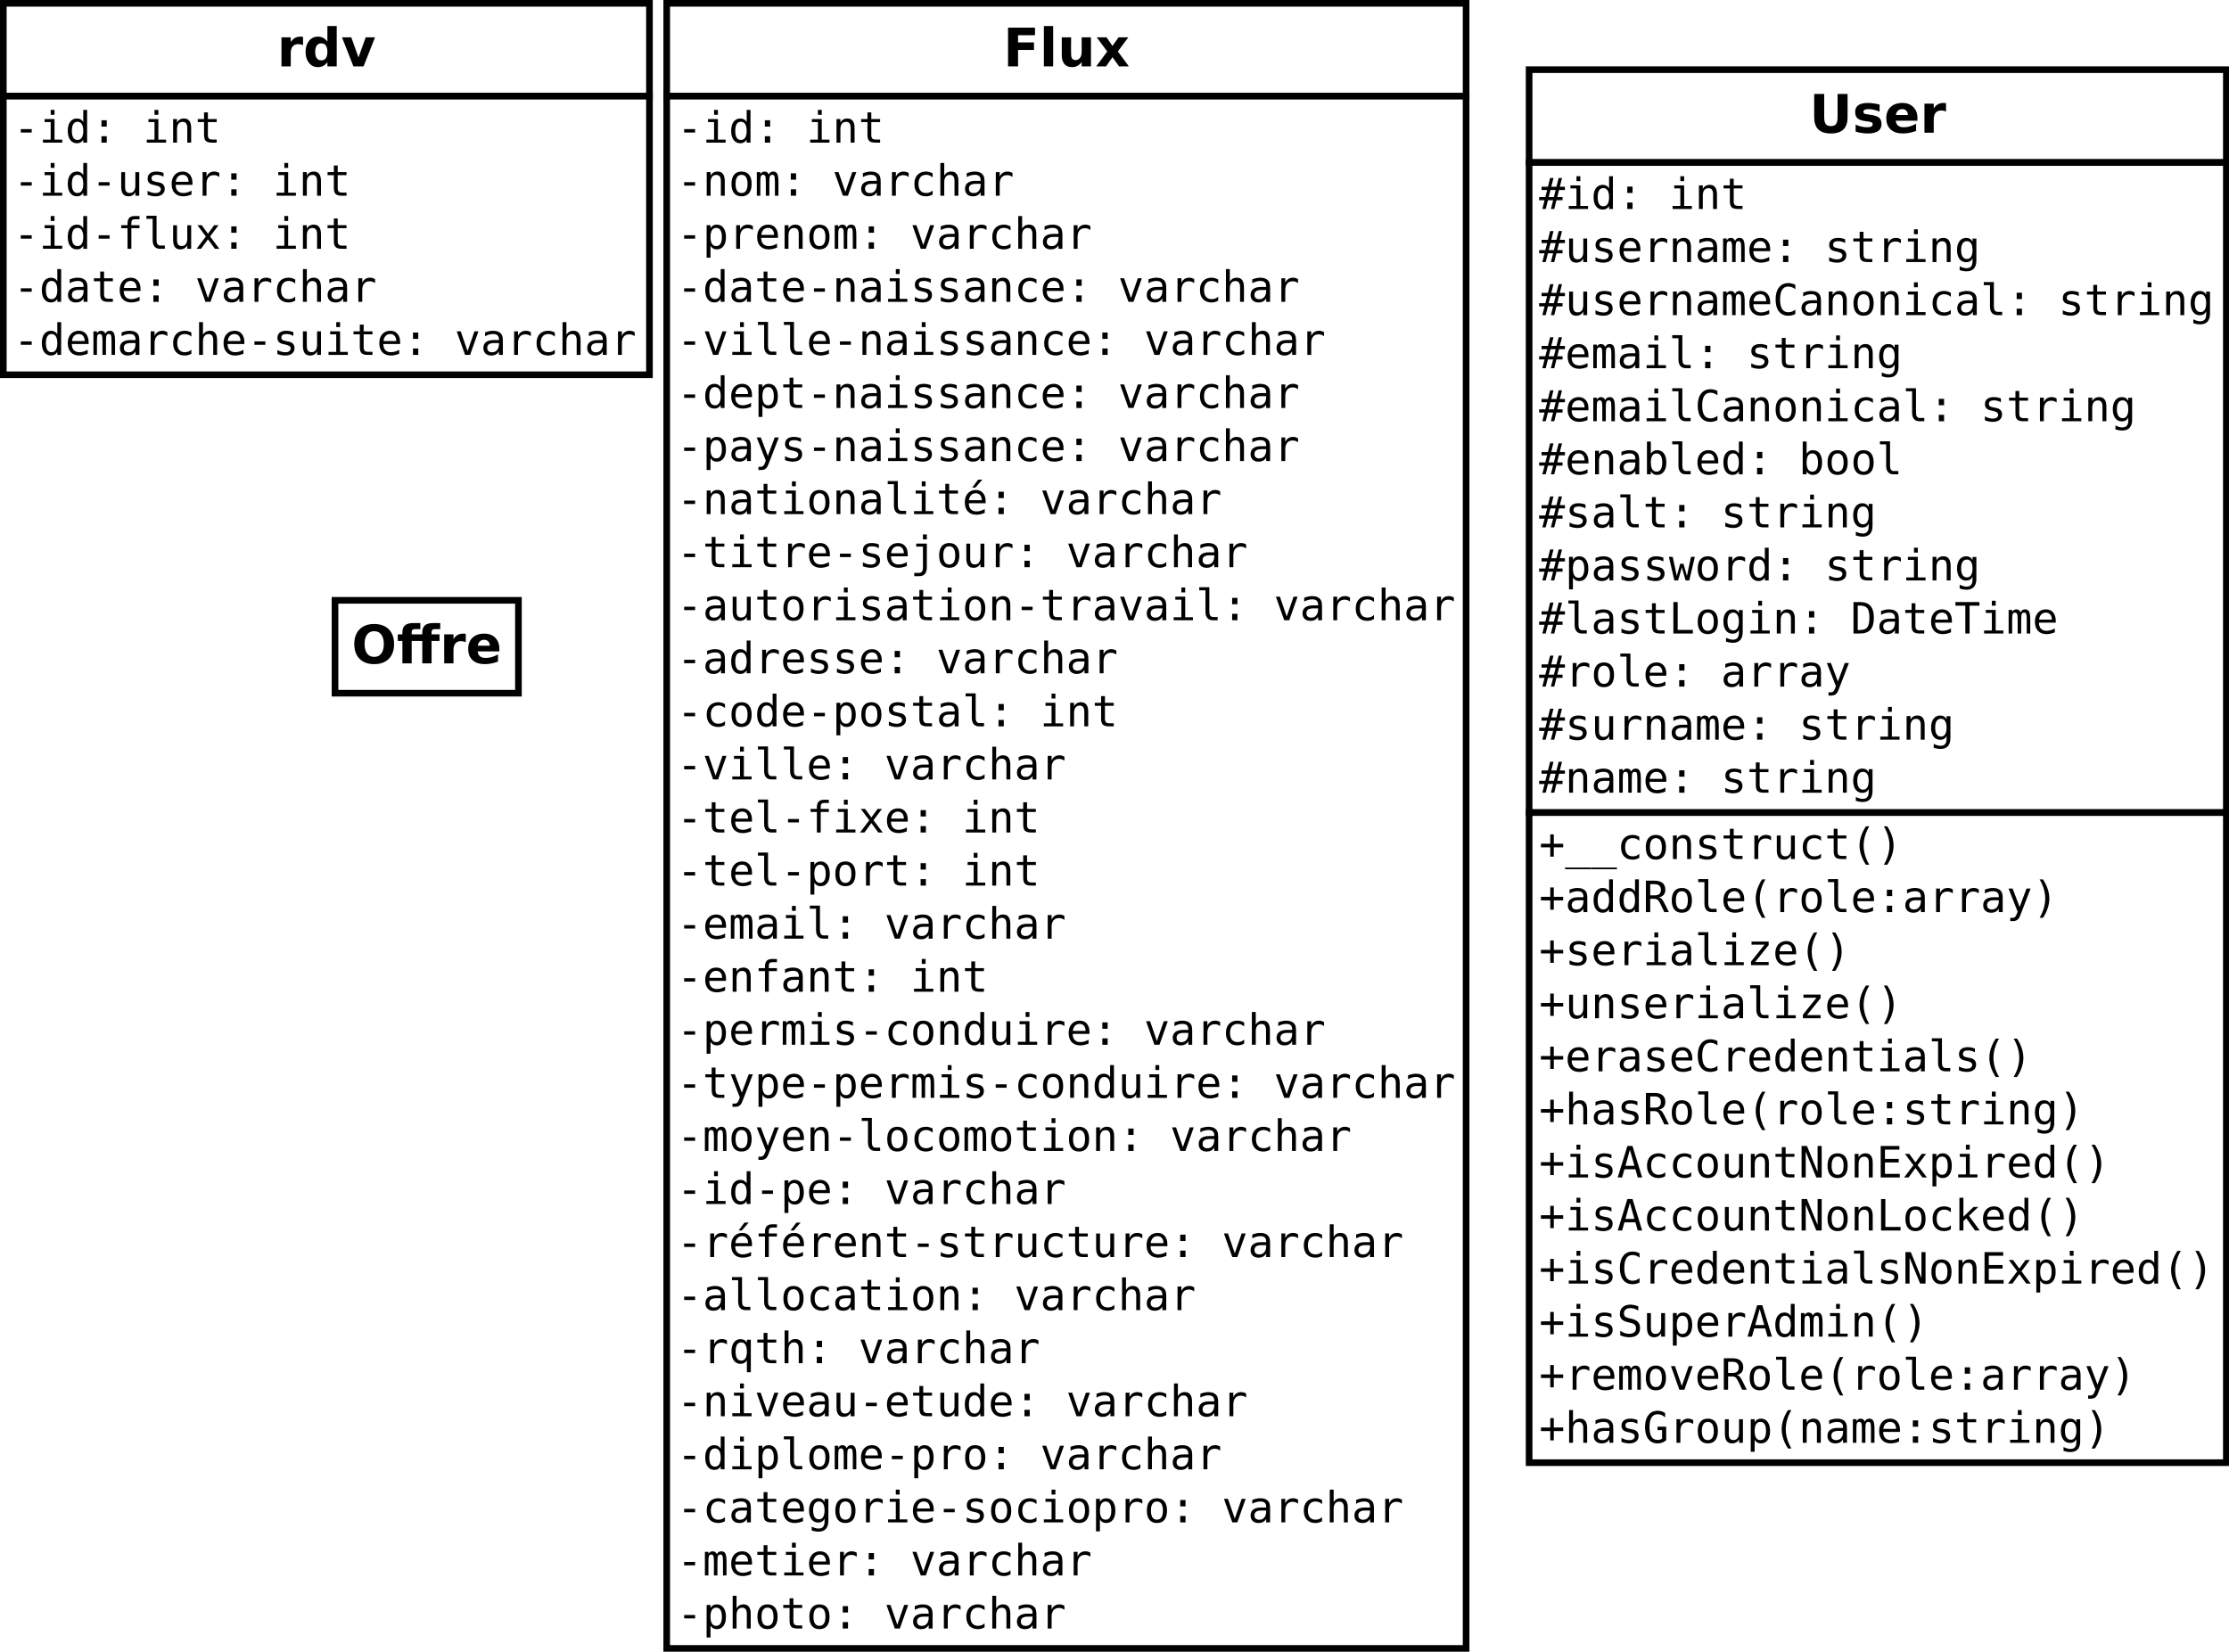 <?xml version="1.0" encoding="UTF-8"?>
<svg xmlns="http://www.w3.org/2000/svg" xmlns:xlink="http://www.w3.org/1999/xlink" width="672pt" height="498pt" viewBox="0 0 672 498" version="1.1">
<defs>
<g>
<symbol overflow="visible" id="glyph0-0">
<path style="stroke:none;" d="M 0.797 2.828 L 0.797 -11.281 L 8.797 -11.281 L 8.797 2.828 Z M 1.703 1.938 L 7.906 1.938 L 7.906 -10.391 L 1.703 -10.391 Z M 1.703 1.938 "/>
</symbol>
<symbol overflow="visible" id="glyph0-1">
<path style="stroke:none;" d="M 1.469 -11.672 L 4.484 -11.672 L 4.484 -4.672 C 4.484 -3.711 4.641 -3.023 4.953 -2.609 C 5.266 -2.191 5.781 -1.984 6.5 -1.984 C 7.219 -1.984 7.734 -2.191 8.047 -2.609 C 8.359 -3.023 8.516 -3.711 8.516 -4.672 L 8.516 -11.672 L 11.531 -11.672 L 11.531 -4.672 C 11.531 -3.023 11.113 -1.797 10.281 -0.984 C 9.457 -0.172 8.195 0.234 6.5 0.234 C 4.801 0.234 3.535 -0.172 2.703 -0.984 C 1.879 -1.797 1.469 -3.023 1.469 -4.672 Z M 1.469 -11.672 "/>
</symbol>
<symbol overflow="visible" id="glyph0-2">
<path style="stroke:none;" d="M 8.188 -8.484 L 8.188 -6.359 C 7.582 -6.609 7 -6.797 6.438 -6.922 C 5.883 -7.047 5.363 -7.109 4.875 -7.109 C 4.344 -7.109 3.945 -7.039 3.688 -6.906 C 3.426 -6.77 3.297 -6.566 3.297 -6.297 C 3.297 -6.066 3.395 -5.891 3.594 -5.766 C 3.789 -5.648 4.141 -5.566 4.641 -5.516 L 5.141 -5.438 C 6.566 -5.258 7.523 -4.961 8.016 -4.547 C 8.516 -4.129 8.766 -3.473 8.766 -2.578 C 8.766 -1.648 8.422 -0.945 7.734 -0.469 C 7.047 0 6.02 0.234 4.656 0.234 C 4.082 0.234 3.484 0.188 2.859 0.094 C 2.242 0 1.613 -0.141 0.969 -0.328 L 0.969 -2.453 C 1.52 -2.18 2.086 -1.977 2.672 -1.844 C 3.266 -1.707 3.863 -1.641 4.469 -1.641 C 5.008 -1.641 5.414 -1.711 5.688 -1.859 C 5.969 -2.016 6.109 -2.238 6.109 -2.531 C 6.109 -2.781 6.016 -2.969 5.828 -3.094 C 5.641 -3.219 5.258 -3.312 4.688 -3.375 L 4.203 -3.438 C 2.953 -3.594 2.078 -3.879 1.578 -4.297 C 1.078 -4.723 0.828 -5.367 0.828 -6.234 C 0.828 -7.16 1.145 -7.848 1.781 -8.297 C 2.414 -8.742 3.391 -8.969 4.703 -8.969 C 5.223 -8.969 5.766 -8.926 6.328 -8.844 C 6.898 -8.77 7.52 -8.648 8.188 -8.484 Z M 8.188 -8.484 "/>
</symbol>
<symbol overflow="visible" id="glyph0-3">
<path style="stroke:none;" d="M 10.078 -4.406 L 10.078 -3.609 L 3.547 -3.609 C 3.609 -2.953 3.844 -2.457 4.25 -2.125 C 4.656 -1.801 5.223 -1.641 5.953 -1.641 C 6.547 -1.641 7.148 -1.723 7.766 -1.891 C 8.379 -2.066 9.016 -2.332 9.672 -2.688 L 9.672 -0.531 C 9.004 -0.281 8.336 -0.094 7.672 0.031 C 7.016 0.164 6.359 0.234 5.703 0.234 C 4.117 0.234 2.883 -0.164 2 -0.969 C 1.125 -1.781 0.688 -2.914 0.688 -4.375 C 0.688 -5.801 1.117 -6.922 1.984 -7.734 C 2.848 -8.555 4.035 -8.969 5.547 -8.969 C 6.922 -8.969 8.02 -8.551 8.844 -7.719 C 9.664 -6.895 10.078 -5.789 10.078 -4.406 Z M 7.203 -5.328 C 7.203 -5.859 7.047 -6.285 6.734 -6.609 C 6.43 -6.941 6.031 -7.109 5.531 -7.109 C 4.988 -7.109 4.547 -6.953 4.203 -6.641 C 3.867 -6.336 3.66 -5.898 3.578 -5.328 Z M 7.203 -5.328 "/>
</symbol>
<symbol overflow="visible" id="glyph0-4">
<path style="stroke:none;" d="M 7.844 -6.375 C 7.602 -6.488 7.359 -6.57 7.109 -6.625 C 6.867 -6.676 6.629 -6.703 6.391 -6.703 C 5.672 -6.703 5.113 -6.473 4.719 -6.016 C 4.332 -5.555 4.141 -4.895 4.141 -4.031 L 4.141 0 L 1.344 0 L 1.344 -8.75 L 4.141 -8.75 L 4.141 -7.312 C 4.504 -7.883 4.914 -8.301 5.375 -8.562 C 5.844 -8.832 6.406 -8.969 7.062 -8.969 C 7.156 -8.969 7.254 -8.961 7.359 -8.953 C 7.473 -8.941 7.633 -8.926 7.844 -8.906 Z M 7.844 -6.375 "/>
</symbol>
<symbol overflow="visible" id="glyph0-5">
<path style="stroke:none;" d="M 1.469 -11.672 L 9.594 -11.672 L 9.594 -9.391 L 4.484 -9.391 L 4.484 -7.219 L 9.281 -7.219 L 9.281 -4.953 L 4.484 -4.953 L 4.484 0 L 1.469 0 Z M 1.469 -11.672 "/>
</symbol>
<symbol overflow="visible" id="glyph0-6">
<path style="stroke:none;" d="M 1.344 -12.156 L 4.141 -12.156 L 4.141 0 L 1.344 0 Z M 1.344 -12.156 "/>
</symbol>
<symbol overflow="visible" id="glyph0-7">
<path style="stroke:none;" d="M 1.25 -3.406 L 1.25 -8.75 L 4.062 -8.75 L 4.062 -7.875 C 4.062 -7.406 4.055 -6.812 4.047 -6.094 C 4.047 -5.375 4.047 -4.895 4.047 -4.656 C 4.047 -3.957 4.062 -3.453 4.094 -3.141 C 4.133 -2.828 4.203 -2.602 4.297 -2.469 C 4.41 -2.281 4.555 -2.133 4.734 -2.031 C 4.922 -1.938 5.133 -1.891 5.375 -1.891 C 5.957 -1.891 6.414 -2.113 6.75 -2.562 C 7.082 -3.008 7.25 -3.633 7.25 -4.438 L 7.25 -8.75 L 10.047 -8.75 L 10.047 0 L 7.25 0 L 7.25 -1.266 C 6.832 -0.754 6.383 -0.375 5.906 -0.125 C 5.438 0.113 4.922 0.234 4.359 0.234 C 3.348 0.234 2.578 -0.078 2.047 -0.703 C 1.516 -1.328 1.25 -2.227 1.25 -3.406 Z M 1.25 -3.406 "/>
</symbol>
<symbol overflow="visible" id="glyph0-8">
<path style="stroke:none;" d="M 3.562 -4.484 L 0.406 -8.75 L 3.359 -8.75 L 5.156 -6.156 L 6.969 -8.75 L 9.922 -8.75 L 6.766 -4.5 L 10.078 0 L 7.125 0 L 5.156 -2.766 L 3.203 0 L 0.25 0 Z M 3.562 -4.484 "/>
</symbol>
<symbol overflow="visible" id="glyph0-9">
<path style="stroke:none;" d="M 6.797 -9.703 C 5.879 -9.703 5.164 -9.363 4.656 -8.688 C 4.156 -8.008 3.906 -7.055 3.906 -5.828 C 3.906 -4.598 4.156 -3.645 4.656 -2.969 C 5.164 -2.289 5.879 -1.953 6.797 -1.953 C 7.723 -1.953 8.438 -2.289 8.938 -2.969 C 9.445 -3.645 9.703 -4.598 9.703 -5.828 C 9.703 -7.055 9.445 -8.008 8.938 -8.688 C 8.438 -9.363 7.723 -9.703 6.797 -9.703 Z M 6.797 -11.875 C 8.672 -11.875 10.141 -11.336 11.203 -10.266 C 12.266 -9.191 12.797 -7.711 12.797 -5.828 C 12.797 -3.941 12.266 -2.457 11.203 -1.375 C 10.141 -0.301 8.672 0.234 6.797 0.234 C 4.93 0.234 3.461 -0.301 2.391 -1.375 C 1.328 -2.457 0.797 -3.941 0.797 -5.828 C 0.797 -7.711 1.328 -9.191 2.391 -10.266 C 3.461 -11.336 4.93 -11.875 6.797 -11.875 Z M 6.797 -11.875 "/>
</symbol>
<symbol overflow="visible" id="glyph0-10">
<path style="stroke:none;" d="M 7.109 -12.156 L 7.109 -10.328 L 5.562 -10.328 C 5.164 -10.328 4.891 -10.254 4.734 -10.109 C 4.578 -9.961 4.5 -9.711 4.5 -9.359 L 4.5 -8.75 L 7.703 -8.75 L 7.703 -9.359 C 7.703 -10.316 7.969 -11.02 8.5 -11.469 C 9.031 -11.926 9.852 -12.156 10.969 -12.156 L 13.109 -12.156 L 13.109 -10.328 L 11.562 -10.328 C 11.164 -10.328 10.891 -10.254 10.734 -10.109 C 10.578 -9.961 10.5 -9.711 10.5 -9.359 L 10.5 -8.75 L 12.891 -8.75 L 12.891 -6.75 L 10.5 -6.75 L 10.5 0 L 7.703 0 L 7.703 -6.75 L 4.5 -6.75 L 4.5 0 L 1.703 0 L 1.703 -6.75 L 0.312 -6.75 L 0.312 -8.75 L 1.703 -8.75 L 1.703 -9.359 C 1.703 -10.316 1.969 -11.02 2.5 -11.469 C 3.031 -11.926 3.852 -12.156 4.969 -12.156 Z M 7.109 -12.156 "/>
</symbol>
<symbol overflow="visible" id="glyph0-11">
<path style="stroke:none;" d="M 7.297 -7.469 L 7.297 -12.156 L 10.109 -12.156 L 10.109 0 L 7.297 0 L 7.297 -1.266 C 6.91 -0.754 6.484 -0.375 6.016 -0.125 C 5.555 0.113 5.023 0.234 4.422 0.234 C 3.336 0.234 2.445 -0.191 1.75 -1.047 C 1.062 -1.91 0.719 -3.02 0.719 -4.375 C 0.719 -5.719 1.062 -6.816 1.75 -7.672 C 2.445 -8.535 3.336 -8.969 4.422 -8.969 C 5.023 -8.969 5.555 -8.844 6.016 -8.594 C 6.484 -8.352 6.91 -7.977 7.297 -7.469 Z M 5.453 -1.812 C 6.055 -1.812 6.516 -2.031 6.828 -2.469 C 7.141 -2.906 7.297 -3.539 7.297 -4.375 C 7.297 -5.207 7.141 -5.844 6.828 -6.281 C 6.516 -6.719 6.055 -6.938 5.453 -6.938 C 4.859 -6.938 4.406 -6.719 4.094 -6.281 C 3.781 -5.844 3.625 -5.207 3.625 -4.375 C 3.625 -3.539 3.781 -2.906 4.094 -2.469 C 4.406 -2.031 4.859 -1.812 5.453 -1.812 Z M 5.453 -1.812 "/>
</symbol>
<symbol overflow="visible" id="glyph0-12">
<path style="stroke:none;" d="M 0.25 -8.75 L 3.047 -8.75 L 5.219 -2.703 L 7.391 -8.75 L 10.203 -8.75 L 6.75 0 L 3.688 0 Z M 0.25 -8.75 "/>
</symbol>
<symbol overflow="visible" id="glyph1-0">
<path style="stroke:none;" d="M 0.656 2.297 L 0.656 -9.172 L 7.156 -9.172 L 7.156 2.297 Z M 1.391 1.578 L 6.438 1.578 L 6.438 -8.438 L 1.391 -8.438 Z M 1.391 1.578 "/>
</symbol>
<symbol overflow="visible" id="glyph1-1">
<path style="stroke:none;" d="M 4.344 -9.328 L 3.688 -6.703 L 5.234 -6.703 L 5.906 -9.328 L 6.922 -9.328 L 6.25 -6.703 L 7.797 -6.703 L 7.797 -5.719 L 6.016 -5.719 L 5.484 -3.594 L 7.078 -3.594 L 7.078 -2.625 L 5.234 -2.625 L 4.578 0 L 3.562 0 L 4.234 -2.625 L 2.672 -2.625 L 2 0 L 0.984 0 L 1.656 -2.625 L 0.016 -2.625 L 0.016 -3.594 L 1.891 -3.594 L 2.438 -5.719 L 0.75 -5.719 L 0.75 -6.703 L 2.672 -6.703 L 3.328 -9.328 Z M 5 -5.719 L 3.453 -5.719 L 2.906 -3.594 L 4.469 -3.594 Z M 5 -5.719 "/>
</symbol>
<symbol overflow="visible" id="glyph1-2">
<path style="stroke:none;" d="M 1.625 -7.109 L 4.609 -7.109 L 4.609 -0.906 L 6.938 -0.906 L 6.938 0 L 1.125 0 L 1.125 -0.906 L 3.453 -0.906 L 3.453 -6.203 L 1.625 -6.203 Z M 3.453 -9.875 L 4.609 -9.875 L 4.609 -8.391 L 3.453 -8.391 Z M 3.453 -9.875 "/>
</symbol>
<symbol overflow="visible" id="glyph1-3">
<path style="stroke:none;" d="M 5.453 -6.203 L 5.453 -9.875 L 6.609 -9.875 L 6.609 0 L 5.453 0 L 5.453 -0.891 C 5.254 -0.547 4.992 -0.281 4.672 -0.094 C 4.348 0.094 3.973 0.188 3.547 0.188 C 2.691 0.188 2.016 -0.145 1.516 -0.812 C 1.023 -1.477 0.781 -2.398 0.781 -3.578 C 0.781 -4.734 1.023 -5.641 1.516 -6.297 C 2.016 -6.953 2.691 -7.281 3.547 -7.281 C 3.973 -7.281 4.348 -7.188 4.672 -7 C 5.004 -6.82 5.266 -6.555 5.453 -6.203 Z M 2.016 -3.547 C 2.016 -2.641 2.156 -1.957 2.438 -1.5 C 2.727 -1.039 3.156 -0.812 3.719 -0.812 C 4.281 -0.812 4.707 -1.039 5 -1.5 C 5.301 -1.969 5.453 -2.648 5.453 -3.547 C 5.453 -4.453 5.301 -5.133 5 -5.594 C 4.707 -6.062 4.281 -6.297 3.719 -6.297 C 3.156 -6.297 2.727 -6.062 2.438 -5.594 C 2.156 -5.133 2.016 -4.453 2.016 -3.547 Z M 2.016 -3.547 "/>
</symbol>
<symbol overflow="visible" id="glyph1-4">
<path style="stroke:none;" d="M 3.109 -6.75 L 4.703 -6.75 L 4.703 -4.828 L 3.109 -4.828 Z M 3.109 -1.938 L 4.703 -1.938 L 4.703 0 L 3.109 0 Z M 3.109 -1.938 "/>
</symbol>
<symbol overflow="visible" id="glyph1-5">
<path style="stroke:none;" d=""/>
</symbol>
<symbol overflow="visible" id="glyph1-6">
<path style="stroke:none;" d="M 6.672 -4.406 L 6.672 0 L 5.5 0 L 5.5 -4.406 C 5.5 -5.039 5.383 -5.508 5.156 -5.812 C 4.938 -6.113 4.586 -6.266 4.109 -6.266 C 3.555 -6.266 3.133 -6.07 2.844 -5.688 C 2.551 -5.301 2.406 -4.742 2.406 -4.016 L 2.406 0 L 1.234 0 L 1.234 -7.109 L 2.406 -7.109 L 2.406 -6.047 C 2.613 -6.453 2.895 -6.758 3.25 -6.969 C 3.602 -7.176 4.023 -7.281 4.516 -7.281 C 5.234 -7.281 5.77 -7.039 6.125 -6.562 C 6.488 -6.094 6.672 -5.375 6.672 -4.406 Z M 6.672 -4.406 "/>
</symbol>
<symbol overflow="visible" id="glyph1-7">
<path style="stroke:none;" d="M 3.891 -9.125 L 3.891 -7.109 L 6.547 -7.109 L 6.547 -6.203 L 3.891 -6.203 L 3.891 -2.344 C 3.891 -1.82 3.988 -1.457 4.188 -1.25 C 4.395 -1.039 4.742 -0.938 5.234 -0.938 L 6.547 -0.938 L 6.547 0 L 5.125 0 C 4.25 0 3.629 -0.172 3.266 -0.516 C 2.91 -0.867 2.734 -1.477 2.734 -2.344 L 2.734 -6.203 L 0.828 -6.203 L 0.828 -7.109 L 2.734 -7.109 L 2.734 -9.125 Z M 3.891 -9.125 "/>
</symbol>
<symbol overflow="visible" id="glyph1-8">
<path style="stroke:none;" d="M 1.234 -2.688 L 1.234 -7.094 L 2.406 -7.094 L 2.406 -2.688 C 2.406 -2.051 2.516 -1.582 2.734 -1.281 C 2.961 -0.977 3.316 -0.828 3.797 -0.828 C 4.348 -0.828 4.77 -1.02 5.062 -1.406 C 5.352 -1.801 5.5 -2.359 5.5 -3.078 L 5.5 -7.094 L 6.672 -7.094 L 6.672 0 L 5.5 0 L 5.5 -1.062 C 5.289 -0.656 5.004 -0.344 4.641 -0.125 C 4.285 0.082 3.867 0.188 3.391 0.188 C 2.66 0.188 2.117 -0.051 1.766 -0.531 C 1.41 -1.008 1.234 -1.727 1.234 -2.688 Z M 1.234 -2.688 "/>
</symbol>
<symbol overflow="visible" id="glyph1-9">
<path style="stroke:none;" d="M 6.172 -6.859 L 6.172 -5.719 C 5.836 -5.914 5.5 -6.062 5.156 -6.156 C 4.82 -6.25 4.477 -6.297 4.125 -6.297 C 3.602 -6.297 3.211 -6.211 2.953 -6.047 C 2.691 -5.879 2.562 -5.617 2.562 -5.266 C 2.562 -4.941 2.656 -4.703 2.844 -4.547 C 3.039 -4.391 3.523 -4.238 4.297 -4.094 L 4.781 -4 C 5.352 -3.895 5.785 -3.676 6.078 -3.344 C 6.379 -3.008 6.531 -2.582 6.531 -2.062 C 6.531 -1.352 6.281 -0.801 5.781 -0.406 C 5.289 -0.008 4.598 0.188 3.703 0.188 C 3.359 0.188 2.992 0.148 2.609 0.078 C 2.223 0.004 1.805 -0.109 1.359 -0.266 L 1.359 -1.469 C 1.785 -1.238 2.195 -1.066 2.594 -0.953 C 3 -0.848 3.379 -0.797 3.734 -0.797 C 4.242 -0.797 4.641 -0.898 4.922 -1.109 C 5.211 -1.316 5.359 -1.609 5.359 -1.984 C 5.359 -2.523 4.836 -2.898 3.797 -3.109 L 3.75 -3.125 L 3.312 -3.219 C 2.633 -3.344 2.141 -3.562 1.828 -3.875 C 1.523 -4.188 1.375 -4.609 1.375 -5.141 C 1.375 -5.828 1.602 -6.352 2.062 -6.719 C 2.531 -7.094 3.191 -7.281 4.047 -7.281 C 4.422 -7.281 4.785 -7.242 5.141 -7.172 C 5.492 -7.109 5.836 -7.004 6.172 -6.859 Z M 6.172 -6.859 "/>
</symbol>
<symbol overflow="visible" id="glyph1-10">
<path style="stroke:none;" d="M 7.062 -3.844 L 7.062 -3.281 L 2 -3.281 L 2 -3.234 C 2 -2.461 2.203 -1.863 2.609 -1.438 C 3.016 -1.02 3.582 -0.812 4.312 -0.812 C 4.688 -0.812 5.078 -0.867 5.484 -0.984 C 5.891 -1.098 6.32 -1.281 6.781 -1.531 L 6.781 -0.359 C 6.344 -0.18 5.914 -0.047 5.5 0.047 C 5.082 0.141 4.68 0.188 4.297 0.188 C 3.191 0.188 2.328 -0.141 1.703 -0.797 C 1.086 -1.461 0.781 -2.379 0.781 -3.547 C 0.781 -4.68 1.082 -5.586 1.688 -6.266 C 2.301 -6.941 3.113 -7.281 4.125 -7.281 C 5.031 -7.281 5.742 -6.973 6.266 -6.359 C 6.797 -5.742 7.062 -4.906 7.062 -3.844 Z M 5.891 -4.188 C 5.867 -4.875 5.703 -5.395 5.391 -5.75 C 5.086 -6.113 4.648 -6.297 4.078 -6.297 C 3.516 -6.297 3.051 -6.109 2.688 -5.734 C 2.32 -5.359 2.109 -4.844 2.047 -4.188 Z M 5.891 -4.188 "/>
</symbol>
<symbol overflow="visible" id="glyph1-11">
<path style="stroke:none;" d="M 7.328 -5.641 C 7.078 -5.836 6.82 -5.977 6.562 -6.062 C 6.312 -6.156 6.031 -6.203 5.719 -6.203 C 4.988 -6.203 4.43 -5.973 4.047 -5.516 C 3.66 -5.055 3.469 -4.395 3.469 -3.531 L 3.469 0 L 2.297 0 L 2.297 -7.109 L 3.469 -7.109 L 3.469 -5.719 C 3.664 -6.219 3.969 -6.602 4.375 -6.875 C 4.781 -7.145 5.258 -7.281 5.812 -7.281 C 6.094 -7.281 6.359 -7.242 6.609 -7.172 C 6.859 -7.098 7.098 -6.988 7.328 -6.844 Z M 7.328 -5.641 "/>
</symbol>
<symbol overflow="visible" id="glyph1-12">
<path style="stroke:none;" d="M 4.453 -3.578 L 4.062 -3.578 C 3.383 -3.578 2.875 -3.457 2.531 -3.219 C 2.188 -2.977 2.016 -2.617 2.016 -2.141 C 2.016 -1.711 2.141 -1.379 2.391 -1.141 C 2.648 -0.91 3.008 -0.797 3.469 -0.797 C 4.113 -0.797 4.617 -1.02 4.984 -1.469 C 5.359 -1.914 5.547 -2.531 5.547 -3.312 L 5.547 -3.578 Z M 6.719 -4.062 L 6.719 0 L 5.547 0 L 5.547 -1.047 C 5.297 -0.629 4.977 -0.316 4.594 -0.109 C 4.219 0.086 3.758 0.188 3.219 0.188 C 2.5 0.188 1.922 -0.016 1.484 -0.422 C 1.055 -0.836 0.844 -1.383 0.844 -2.062 C 0.844 -2.852 1.109 -3.453 1.641 -3.859 C 2.172 -4.273 2.953 -4.484 3.984 -4.484 L 5.547 -4.484 L 5.547 -4.672 C 5.547 -5.234 5.398 -5.645 5.109 -5.906 C 4.828 -6.164 4.379 -6.297 3.766 -6.297 C 3.359 -6.297 2.953 -6.238 2.547 -6.125 C 2.141 -6.008 1.742 -5.844 1.359 -5.625 L 1.359 -6.781 C 1.797 -6.945 2.211 -7.07 2.609 -7.156 C 3.004 -7.238 3.391 -7.281 3.766 -7.281 C 4.348 -7.281 4.848 -7.191 5.266 -7.016 C 5.68 -6.848 6.02 -6.586 6.281 -6.234 C 6.438 -6.023 6.547 -5.766 6.609 -5.453 C 6.68 -5.141 6.719 -4.676 6.719 -4.062 Z M 6.719 -4.062 "/>
</symbol>
<symbol overflow="visible" id="glyph1-13">
<path style="stroke:none;" d="M 4.297 -6.391 C 4.43 -6.691 4.609 -6.914 4.828 -7.062 C 5.055 -7.207 5.328 -7.281 5.641 -7.281 C 6.211 -7.281 6.613 -7.055 6.844 -6.609 C 7.082 -6.172 7.203 -5.344 7.203 -4.125 L 7.203 0 L 6.141 0 L 6.141 -4.062 C 6.141 -5.07 6.082 -5.695 5.969 -5.938 C 5.852 -6.176 5.648 -6.297 5.359 -6.297 C 5.016 -6.297 4.781 -6.164 4.656 -5.906 C 4.531 -5.645 4.469 -5.031 4.469 -4.062 L 4.469 0 L 3.406 0 L 3.406 -4.062 C 3.406 -5.082 3.344 -5.707 3.219 -5.938 C 3.102 -6.176 2.891 -6.297 2.578 -6.297 C 2.266 -6.297 2.047 -6.164 1.922 -5.906 C 1.805 -5.645 1.75 -5.031 1.75 -4.062 L 1.75 0 L 0.688 0 L 0.688 -7.109 L 1.75 -7.109 L 1.75 -6.5 C 1.895 -6.75 2.07 -6.941 2.281 -7.078 C 2.488 -7.211 2.723 -7.281 2.984 -7.281 C 3.305 -7.281 3.57 -7.207 3.781 -7.062 C 4 -6.914 4.172 -6.691 4.297 -6.391 Z M 4.297 -6.391 "/>
</symbol>
<symbol overflow="visible" id="glyph1-14">
<path style="stroke:none;" d="M 5.453 -3.609 C 5.453 -4.484 5.305 -5.148 5.016 -5.609 C 4.734 -6.066 4.316 -6.297 3.766 -6.297 C 3.191 -6.297 2.754 -6.066 2.453 -5.609 C 2.16 -5.148 2.016 -4.484 2.016 -3.609 C 2.016 -2.734 2.164 -2.066 2.469 -1.609 C 2.77 -1.148 3.207 -0.922 3.781 -0.922 C 4.32 -0.922 4.734 -1.148 5.016 -1.609 C 5.305 -2.066 5.453 -2.734 5.453 -3.609 Z M 6.609 -0.453 C 6.609 0.609 6.359 1.414 5.859 1.969 C 5.359 2.52 4.617 2.797 3.641 2.797 C 3.316 2.797 2.977 2.766 2.625 2.703 C 2.27 2.641 1.922 2.551 1.578 2.438 L 1.578 1.281 C 1.992 1.477 2.367 1.625 2.703 1.719 C 3.047 1.812 3.359 1.859 3.641 1.859 C 4.266 1.859 4.723 1.688 5.016 1.344 C 5.305 1 5.453 0.457 5.453 -0.281 L 5.453 -1.125 C 5.266 -0.727 5.008 -0.43 4.688 -0.234 C 4.363 -0.047 3.973 0.047 3.516 0.047 C 2.68 0.047 2.016 -0.281 1.516 -0.938 C 1.023 -1.602 0.781 -2.492 0.781 -3.609 C 0.781 -4.723 1.023 -5.613 1.516 -6.281 C 2.016 -6.945 2.68 -7.281 3.516 -7.281 C 3.973 -7.281 4.359 -7.188 4.672 -7 C 4.984 -6.82 5.242 -6.539 5.453 -6.156 L 5.453 -7.078 L 6.609 -7.078 Z M 6.609 -0.453 "/>
</symbol>
<symbol overflow="visible" id="glyph1-15">
<path style="stroke:none;" d="M 6.812 -0.344 C 6.488 -0.164 6.156 -0.035 5.812 0.047 C 5.469 0.141 5.102 0.188 4.719 0.188 C 3.5 0.188 2.551 -0.238 1.875 -1.094 C 1.207 -1.957 0.875 -3.172 0.875 -4.734 C 0.875 -6.273 1.211 -7.477 1.891 -8.344 C 2.566 -9.219 3.508 -9.656 4.719 -9.656 C 5.102 -9.656 5.469 -9.609 5.812 -9.516 C 6.156 -9.43 6.488 -9.301 6.812 -9.125 L 6.812 -7.812 C 6.5 -8.07 6.16 -8.27 5.797 -8.406 C 5.441 -8.539 5.082 -8.609 4.719 -8.609 C 3.883 -8.609 3.258 -8.285 2.844 -7.641 C 2.426 -6.992 2.219 -6.023 2.219 -4.734 C 2.219 -3.43 2.426 -2.457 2.844 -1.812 C 3.258 -1.176 3.883 -0.859 4.719 -0.859 C 5.094 -0.859 5.457 -0.926 5.812 -1.062 C 6.164 -1.195 6.5 -1.395 6.812 -1.656 Z M 6.812 -0.344 "/>
</symbol>
<symbol overflow="visible" id="glyph1-16">
<path style="stroke:none;" d="M 3.906 -6.297 C 3.312 -6.297 2.863 -6.062 2.562 -5.594 C 2.258 -5.133 2.109 -4.453 2.109 -3.547 C 2.109 -2.648 2.258 -1.969 2.562 -1.5 C 2.863 -1.039 3.312 -0.812 3.906 -0.812 C 4.508 -0.812 4.961 -1.039 5.266 -1.5 C 5.566 -1.969 5.719 -2.648 5.719 -3.547 C 5.719 -4.453 5.566 -5.133 5.266 -5.594 C 4.961 -6.062 4.508 -6.297 3.906 -6.297 Z M 3.906 -7.281 C 4.895 -7.281 5.648 -6.957 6.172 -6.312 C 6.691 -5.676 6.953 -4.754 6.953 -3.547 C 6.953 -2.336 6.691 -1.41 6.172 -0.766 C 5.648 -0.129 4.895 0.188 3.906 0.188 C 2.926 0.188 2.176 -0.129 1.656 -0.766 C 1.133 -1.41 0.875 -2.336 0.875 -3.547 C 0.875 -4.754 1.133 -5.676 1.656 -6.312 C 2.176 -6.957 2.926 -7.281 3.906 -7.281 Z M 3.906 -7.281 "/>
</symbol>
<symbol overflow="visible" id="glyph1-17">
<path style="stroke:none;" d="M 6.734 -0.359 C 6.422 -0.18 6.098 -0.047 5.766 0.047 C 5.43 0.141 5.094 0.188 4.75 0.188 C 3.645 0.188 2.781 -0.141 2.156 -0.797 C 1.539 -1.461 1.234 -2.379 1.234 -3.547 C 1.234 -4.711 1.539 -5.625 2.156 -6.281 C 2.781 -6.945 3.645 -7.281 4.75 -7.281 C 5.094 -7.281 5.426 -7.234 5.75 -7.141 C 6.07 -7.055 6.398 -6.922 6.734 -6.734 L 6.734 -5.516 C 6.422 -5.785 6.109 -5.984 5.797 -6.109 C 5.492 -6.234 5.145 -6.297 4.75 -6.297 C 4.02 -6.297 3.457 -6.055 3.062 -5.578 C 2.664 -5.109 2.469 -4.43 2.469 -3.547 C 2.469 -2.672 2.664 -1.992 3.062 -1.516 C 3.457 -1.047 4.02 -0.812 4.75 -0.812 C 5.156 -0.812 5.52 -0.875 5.844 -1 C 6.164 -1.125 6.461 -1.316 6.734 -1.578 Z M 6.734 -0.359 "/>
</symbol>
<symbol overflow="visible" id="glyph1-18">
<path style="stroke:none;" d="M 4.062 -2.578 C 4.062 -2.055 4.156 -1.66 4.344 -1.391 C 4.539 -1.117 4.828 -0.984 5.203 -0.984 L 6.562 -0.984 L 6.562 0 L 5.078 0 C 4.379 0 3.836 -0.223 3.453 -0.672 C 3.078 -1.117 2.891 -1.754 2.891 -2.578 L 2.891 -9.031 L 1.016 -9.031 L 1.016 -9.953 L 4.062 -9.953 Z M 4.062 -2.578 "/>
</symbol>
<symbol overflow="visible" id="glyph1-19">
<path style="stroke:none;" d="M 5.828 -3.547 C 5.828 -4.453 5.68 -5.133 5.391 -5.594 C 5.109 -6.062 4.688 -6.297 4.125 -6.297 C 3.551 -6.297 3.117 -6.062 2.828 -5.594 C 2.535 -5.133 2.391 -4.453 2.391 -3.547 C 2.391 -2.648 2.535 -1.969 2.828 -1.5 C 3.117 -1.039 3.551 -0.812 4.125 -0.812 C 4.688 -0.812 5.109 -1.039 5.391 -1.5 C 5.68 -1.957 5.828 -2.641 5.828 -3.547 Z M 2.391 -6.203 C 2.578 -6.547 2.832 -6.812 3.156 -7 C 3.488 -7.188 3.867 -7.281 4.297 -7.281 C 5.16 -7.281 5.836 -6.953 6.328 -6.297 C 6.816 -5.641 7.062 -4.734 7.062 -3.578 C 7.062 -2.398 6.812 -1.477 6.312 -0.812 C 5.82 -0.145 5.148 0.188 4.297 0.188 C 3.867 0.188 3.492 0.094 3.172 -0.094 C 2.848 -0.281 2.586 -0.547 2.391 -0.891 L 2.391 0 L 1.219 0 L 1.219 -9.875 L 2.391 -9.875 Z M 2.391 -6.203 "/>
</symbol>
<symbol overflow="visible" id="glyph1-20">
<path style="stroke:none;" d="M 2.375 -0.891 L 2.375 2.703 L 1.203 2.703 L 1.203 -7.109 L 2.375 -7.109 L 2.375 -6.203 C 2.57 -6.555 2.832 -6.82 3.156 -7 C 3.477 -7.188 3.852 -7.281 4.281 -7.281 C 5.133 -7.281 5.805 -6.945 6.297 -6.281 C 6.785 -5.613 7.031 -4.691 7.031 -3.516 C 7.031 -2.367 6.785 -1.461 6.297 -0.797 C 5.805 -0.141 5.133 0.188 4.281 0.188 C 3.844 0.188 3.461 0.094 3.141 -0.094 C 2.816 -0.281 2.562 -0.547 2.375 -0.891 Z M 5.812 -3.547 C 5.812 -4.453 5.664 -5.133 5.375 -5.594 C 5.094 -6.062 4.672 -6.297 4.109 -6.297 C 3.535 -6.297 3.102 -6.062 2.812 -5.594 C 2.52 -5.133 2.375 -4.453 2.375 -3.547 C 2.375 -2.648 2.52 -1.969 2.812 -1.5 C 3.102 -1.039 3.535 -0.812 4.109 -0.812 C 4.672 -0.812 5.094 -1.039 5.375 -1.5 C 5.664 -1.957 5.812 -2.641 5.812 -3.547 Z M 5.812 -3.547 "/>
</symbol>
<symbol overflow="visible" id="glyph1-21">
<path style="stroke:none;" d="M 0 -7.109 L 1.156 -7.109 L 2.391 -1.359 L 3.406 -5.031 L 4.406 -5.031 L 5.438 -1.359 L 6.672 -7.109 L 7.828 -7.109 L 6.156 0 L 5.047 0 L 3.906 -3.891 L 2.781 0 L 1.656 0 Z M 0 -7.109 "/>
</symbol>
<symbol overflow="visible" id="glyph1-22">
<path style="stroke:none;" d="M 1.359 -9.484 L 2.656 -9.484 L 2.656 -1.078 L 7.234 -1.078 L 7.234 0 L 1.359 0 Z M 1.359 -9.484 "/>
</symbol>
<symbol overflow="visible" id="glyph1-23">
<path style="stroke:none;" d="M 2.766 -1.047 C 3.848 -1.047 4.602 -1.312 5.031 -1.844 C 5.457 -2.375 5.672 -3.336 5.672 -4.734 C 5.672 -6.129 5.457 -7.094 5.031 -7.625 C 4.602 -8.156 3.848 -8.422 2.766 -8.422 L 2.156 -8.422 L 2.156 -1.047 Z M 2.797 -9.484 C 4.242 -9.484 5.305 -9.098 5.984 -8.328 C 6.672 -7.555 7.016 -6.359 7.016 -4.734 C 7.016 -3.109 6.672 -1.91 5.984 -1.141 C 5.305 -0.379 4.242 0 2.797 0 L 0.875 0 L 0.875 -9.484 Z M 2.797 -9.484 "/>
</symbol>
<symbol overflow="visible" id="glyph1-24">
<path style="stroke:none;" d="M 0.297 -9.484 L 7.531 -9.484 L 7.531 -8.391 L 4.562 -8.391 L 4.562 0 L 3.281 0 L 3.281 -8.391 L 0.297 -8.391 Z M 0.297 -9.484 "/>
</symbol>
<symbol overflow="visible" id="glyph1-25">
<path style="stroke:none;" d="M 5.453 -2.281 C 5.254 -1.789 5.004 -1.141 4.703 -0.328 C 4.285 0.785 4.004 1.469 3.859 1.719 C 3.66 2.039 3.414 2.285 3.125 2.453 C 2.832 2.617 2.492 2.703 2.109 2.703 L 1.172 2.703 L 1.172 1.734 L 1.859 1.734 C 2.203 1.734 2.469 1.629 2.656 1.422 C 2.852 1.223 3.102 0.711 3.406 -0.109 L 0.656 -7.109 L 1.891 -7.109 L 4 -1.547 L 6.078 -7.109 L 7.312 -7.109 Z M 5.453 -2.281 "/>
</symbol>
<symbol overflow="visible" id="glyph1-26">
<path style="stroke:none;" d="M 4.438 -7.438 L 4.438 -4.609 L 7.266 -4.609 L 7.266 -3.531 L 4.438 -3.531 L 4.438 -0.719 L 3.375 -0.719 L 3.375 -3.531 L 0.562 -3.531 L 0.562 -4.609 L 3.375 -4.609 L 3.375 -7.438 Z M 4.438 -7.438 "/>
</symbol>
<symbol overflow="visible" id="glyph1-27">
<path style="stroke:none;" d="M 7.828 2.562 L 7.828 3.062 L 0 3.062 L 0 2.562 Z M 7.828 2.562 "/>
</symbol>
<symbol overflow="visible" id="glyph1-28">
<path style="stroke:none;" d="M 5.625 -9.859 C 5.062 -8.898 4.641 -7.941 4.359 -6.984 C 4.078 -6.023 3.938 -5.055 3.938 -4.078 C 3.938 -3.109 4.078 -2.145 4.359 -1.188 C 4.641 -0.227 5.062 0.738 5.625 1.719 L 4.609 1.719 C 3.961 0.707 3.484 -0.27 3.172 -1.219 C 2.859 -2.176 2.703 -3.129 2.703 -4.078 C 2.703 -5.023 2.859 -5.973 3.172 -6.922 C 3.484 -7.879 3.961 -8.859 4.609 -9.859 Z M 5.625 -9.859 "/>
</symbol>
<symbol overflow="visible" id="glyph1-29">
<path style="stroke:none;" d="M 2.203 -9.859 L 3.219 -9.859 C 3.863 -8.859 4.344 -7.879 4.656 -6.922 C 4.969 -5.973 5.125 -5.023 5.125 -4.078 C 5.125 -3.129 4.969 -2.176 4.656 -1.219 C 4.344 -0.258 3.863 0.719 3.219 1.719 L 2.203 1.719 C 2.766 0.727 3.188 -0.242 3.469 -1.203 C 3.75 -2.16 3.891 -3.117 3.891 -4.078 C 3.891 -5.047 3.75 -6.008 3.469 -6.969 C 3.188 -7.926 2.766 -8.891 2.203 -9.859 Z M 2.203 -9.859 "/>
</symbol>
<symbol overflow="visible" id="glyph1-30">
<path style="stroke:none;" d="M 4.828 -4.469 C 5.148 -4.383 5.426 -4.223 5.656 -3.984 C 5.895 -3.754 6.188 -3.289 6.531 -2.594 L 7.828 0 L 6.453 0 L 5.312 -2.391 C 4.988 -3.078 4.695 -3.516 4.438 -3.703 C 4.176 -3.898 3.836 -4 3.422 -4 L 2.203 -4 L 2.203 0 L 0.906 0 L 0.906 -9.484 L 3.547 -9.484 C 4.586 -9.484 5.383 -9.242 5.938 -8.766 C 6.488 -8.297 6.766 -7.617 6.766 -6.734 C 6.766 -6.109 6.594 -5.598 6.25 -5.203 C 5.914 -4.805 5.441 -4.562 4.828 -4.469 Z M 2.203 -8.422 L 2.203 -5.062 L 3.594 -5.062 C 4.207 -5.062 4.664 -5.195 4.969 -5.469 C 5.27 -5.75 5.422 -6.172 5.422 -6.734 C 5.422 -7.273 5.258 -7.691 4.938 -7.984 C 4.625 -8.273 4.16 -8.422 3.547 -8.422 Z M 2.203 -8.422 "/>
</symbol>
<symbol overflow="visible" id="glyph1-31">
<path style="stroke:none;" d="M 1.438 -7.125 L 6.609 -7.125 L 6.609 -6.062 L 2.516 -0.953 L 6.609 -0.953 L 6.609 0 L 1.281 0 L 1.281 -1.078 L 5.375 -6.188 L 1.438 -6.188 Z M 1.438 -7.125 "/>
</symbol>
<symbol overflow="visible" id="glyph1-32">
<path style="stroke:none;" d="M 6.672 -4.406 L 6.672 0 L 5.5 0 L 5.5 -4.406 C 5.5 -5.039 5.383 -5.508 5.156 -5.812 C 4.938 -6.113 4.586 -6.266 4.109 -6.266 C 3.555 -6.266 3.133 -6.07 2.844 -5.688 C 2.551 -5.301 2.406 -4.742 2.406 -4.016 L 2.406 0 L 1.234 0 L 1.234 -9.875 L 2.406 -9.875 L 2.406 -6.047 C 2.613 -6.453 2.895 -6.758 3.25 -6.969 C 3.602 -7.176 4.023 -7.281 4.516 -7.281 C 5.234 -7.281 5.77 -7.039 6.125 -6.562 C 6.488 -6.094 6.672 -5.375 6.672 -4.406 Z M 6.672 -4.406 "/>
</symbol>
<symbol overflow="visible" id="glyph1-33">
<path style="stroke:none;" d="M 3.906 -8.344 L 2.562 -3.5 L 5.266 -3.5 Z M 3.141 -9.484 L 4.688 -9.484 L 7.594 0 L 6.266 0 L 5.562 -2.469 L 2.25 -2.469 L 1.562 0 L 0.234 0 Z M 3.141 -9.484 "/>
</symbol>
<symbol overflow="visible" id="glyph1-34">
<path style="stroke:none;" d="M 0.875 -9.484 L 2.5 -9.484 L 5.703 -1.672 L 5.703 -9.484 L 6.938 -9.484 L 6.938 0 L 5.312 0 L 2.125 -7.797 L 2.125 0 L 0.875 0 Z M 0.875 -9.484 "/>
</symbol>
<symbol overflow="visible" id="glyph1-35">
<path style="stroke:none;" d="M 1.25 -9.484 L 6.875 -9.484 L 6.875 -8.391 L 2.531 -8.391 L 2.531 -5.594 L 6.688 -5.594 L 6.688 -4.516 L 2.531 -4.516 L 2.531 -1.078 L 7 -1.078 L 7 0 L 1.25 0 Z M 1.25 -9.484 "/>
</symbol>
<symbol overflow="visible" id="glyph1-36">
<path style="stroke:none;" d="M 7.094 -7.109 L 4.547 -3.703 L 7.344 0 L 6 0 L 3.906 -2.844 L 1.828 0 L 0.484 0 L 3.281 -3.703 L 0.734 -7.109 L 2.031 -7.109 L 3.906 -4.531 L 5.781 -7.109 Z M 7.094 -7.109 "/>
</symbol>
<symbol overflow="visible" id="glyph1-37">
<path style="stroke:none;" d="M 1.5 -9.875 L 2.703 -9.875 L 2.703 -4.156 L 5.766 -7.109 L 7.188 -7.109 L 4.391 -4.438 L 7.625 0 L 6.203 0 L 3.578 -3.672 L 2.703 -2.844 L 2.703 0 L 1.5 0 Z M 1.5 -9.875 "/>
</symbol>
<symbol overflow="visible" id="glyph1-38">
<path style="stroke:none;" d="M 6.422 -9.156 L 6.422 -7.859 C 6.035 -8.109 5.645 -8.297 5.25 -8.422 C 4.863 -8.547 4.469 -8.609 4.062 -8.609 C 3.457 -8.609 2.977 -8.469 2.625 -8.188 C 2.281 -7.906 2.109 -7.523 2.109 -7.047 C 2.109 -6.629 2.223 -6.305 2.453 -6.078 C 2.68 -5.859 3.113 -5.676 3.75 -5.531 L 4.422 -5.391 C 5.305 -5.18 5.953 -4.852 6.359 -4.406 C 6.766 -3.957 6.969 -3.352 6.969 -2.594 C 6.969 -1.688 6.688 -0.992 6.125 -0.516 C 5.57 -0.047 4.758 0.188 3.688 0.188 C 3.25 0.188 2.805 0.133 2.359 0.031 C 1.91 -0.062 1.457 -0.203 1 -0.391 L 1 -1.75 C 1.488 -1.438 1.945 -1.207 2.375 -1.062 C 2.812 -0.926 3.25 -0.859 3.688 -0.859 C 4.344 -0.859 4.848 -1.004 5.203 -1.297 C 5.566 -1.586 5.75 -1.988 5.75 -2.5 C 5.75 -2.977 5.625 -3.344 5.375 -3.594 C 5.125 -3.844 4.691 -4.035 4.078 -4.172 L 3.391 -4.328 C 2.516 -4.523 1.875 -4.82 1.469 -5.219 C 1.07 -5.625 0.875 -6.164 0.875 -6.844 C 0.875 -7.695 1.16 -8.379 1.734 -8.891 C 2.305 -9.398 3.062 -9.656 4 -9.656 C 4.363 -9.656 4.742 -9.613 5.141 -9.531 C 5.547 -9.445 5.973 -9.32 6.422 -9.156 Z M 6.422 -9.156 "/>
</symbol>
<symbol overflow="visible" id="glyph1-39">
<path style="stroke:none;" d="M 0.641 -7.109 L 1.844 -7.109 L 3.906 -1.141 L 5.984 -7.109 L 7.188 -7.109 L 4.672 0 L 3.156 0 Z M 0.641 -7.109 "/>
</symbol>
<symbol overflow="visible" id="glyph1-40">
<path style="stroke:none;" d="M 7.016 -0.781 C 6.672 -0.469 6.281 -0.227 5.844 -0.062 C 5.414 0.102 4.953 0.188 4.453 0.188 C 3.254 0.188 2.316 -0.242 1.641 -1.109 C 0.973 -1.973 0.641 -3.18 0.641 -4.734 C 0.641 -6.273 0.977 -7.477 1.656 -8.344 C 2.332 -9.219 3.273 -9.656 4.484 -9.656 C 4.879 -9.656 5.258 -9.598 5.625 -9.484 C 5.988 -9.367 6.344 -9.195 6.688 -8.969 L 6.688 -7.656 C 6.344 -7.977 5.988 -8.219 5.625 -8.375 C 5.27 -8.531 4.891 -8.609 4.484 -8.609 C 3.648 -8.609 3.023 -8.285 2.609 -7.641 C 2.191 -6.992 1.984 -6.023 1.984 -4.734 C 1.984 -3.41 2.188 -2.43 2.594 -1.797 C 3 -1.172 3.617 -0.859 4.453 -0.859 C 4.734 -0.859 4.977 -0.891 5.188 -0.953 C 5.406 -1.016 5.602 -1.117 5.781 -1.266 L 5.781 -3.812 L 4.406 -3.812 L 4.406 -4.859 L 7.016 -4.859 Z M 7.016 -0.781 "/>
</symbol>
<symbol overflow="visible" id="glyph1-41">
<path style="stroke:none;" d="M 2.266 -4.078 L 5.562 -4.078 L 5.562 -3.047 L 2.266 -3.047 Z M 2.266 -4.078 "/>
</symbol>
<symbol overflow="visible" id="glyph1-42">
<path style="stroke:none;" d="M 7.062 -3.844 L 7.062 -3.281 L 2 -3.281 L 2 -3.234 C 2 -2.461 2.203 -1.863 2.609 -1.438 C 3.016 -1.02 3.582 -0.812 4.312 -0.812 C 4.688 -0.812 5.078 -0.867 5.484 -0.984 C 5.891 -1.098 6.32 -1.281 6.781 -1.531 L 6.781 -0.359 C 6.344 -0.18 5.914 -0.047 5.5 0.047 C 5.082 0.141 4.68 0.188 4.297 0.188 C 3.191 0.188 2.328 -0.141 1.703 -0.797 C 1.086 -1.461 0.781 -2.379 0.781 -3.547 C 0.781 -4.68 1.082 -5.586 1.688 -6.266 C 2.301 -6.941 3.113 -7.281 4.125 -7.281 C 5.031 -7.281 5.742 -6.973 6.266 -6.359 C 6.797 -5.742 7.062 -4.906 7.062 -3.844 Z M 5.891 -4.188 C 5.867 -4.875 5.703 -5.395 5.391 -5.75 C 5.086 -6.113 4.648 -6.297 4.078 -6.297 C 3.516 -6.297 3.051 -6.109 2.688 -5.734 C 2.32 -5.359 2.109 -4.844 2.047 -4.188 Z M 4.797 -10.391 L 6.062 -10.391 L 4 -8.016 L 3.016 -8.016 Z M 4.797 -10.391 "/>
</symbol>
<symbol overflow="visible" id="glyph1-43">
<path style="stroke:none;" d="M 3.812 0.125 L 3.812 -6.203 L 1.797 -6.203 L 1.797 -7.109 L 4.984 -7.109 L 4.984 0.125 C 4.984 0.945 4.789 1.582 4.406 2.031 C 4.031 2.477 3.492 2.703 2.797 2.703 L 1.188 2.703 L 1.188 1.719 L 2.672 1.719 C 3.047 1.719 3.328 1.582 3.516 1.312 C 3.711 1.051 3.812 0.656 3.812 0.125 Z M 3.812 -9.875 L 4.984 -9.875 L 4.984 -8.391 L 3.812 -8.391 Z M 3.812 -9.875 "/>
</symbol>
<symbol overflow="visible" id="glyph1-44">
<path style="stroke:none;" d="M 6.75 -9.875 L 6.75 -8.906 L 5.422 -8.906 C 5.004 -8.906 4.711 -8.816 4.547 -8.641 C 4.379 -8.473 4.297 -8.172 4.297 -7.734 L 4.297 -7.109 L 6.75 -7.109 L 6.75 -6.203 L 4.297 -6.203 L 4.297 0 L 3.141 0 L 3.141 -6.203 L 1.234 -6.203 L 1.234 -7.109 L 3.141 -7.109 L 3.141 -7.609 C 3.141 -8.379 3.316 -8.945 3.672 -9.312 C 4.023 -9.688 4.582 -9.875 5.344 -9.875 Z M 6.75 -9.875 "/>
</symbol>
<symbol overflow="visible" id="glyph1-45">
<path style="stroke:none;" d="M 2.109 -3.516 C 2.109 -2.617 2.25 -1.938 2.531 -1.469 C 2.82 -1.008 3.25 -0.781 3.812 -0.781 C 4.375 -0.781 4.797 -1.008 5.078 -1.469 C 5.367 -1.938 5.516 -2.617 5.516 -3.516 C 5.516 -4.422 5.367 -5.102 5.078 -5.562 C 4.797 -6.031 4.375 -6.266 3.812 -6.266 C 3.25 -6.266 2.82 -6.031 2.531 -5.562 C 2.25 -5.102 2.109 -4.422 2.109 -3.516 Z M 5.516 -0.875 C 5.328 -0.531 5.07 -0.266 4.75 -0.078 C 4.426 0.109 4.051 0.203 3.625 0.203 C 2.77 0.203 2.098 -0.125 1.609 -0.781 C 1.117 -1.438 0.875 -2.344 0.875 -3.5 C 0.875 -4.676 1.117 -5.594 1.609 -6.25 C 2.098 -6.914 2.77 -7.25 3.625 -7.25 C 4.051 -7.25 4.426 -7.156 4.75 -6.969 C 5.07 -6.789 5.328 -6.523 5.516 -6.172 L 5.516 -7.078 L 6.703 -7.078 L 6.703 2.734 L 5.516 2.734 Z M 5.516 -0.875 "/>
</symbol>
</g>
</defs>
<g id="surface24693">
<rect x="0" y="0" width="672" height="498" style="fill:rgb(100%,100%,100%);fill-opacity:1;stroke:none;"/>
<path style="fill-rule:evenodd;fill:rgb(100%,100%,100%);fill-opacity:1;stroke-width:0.1;stroke-linecap:butt;stroke-linejoin:miter;stroke:rgb(0%,0%,0%);stroke-opacity:1;stroke-miterlimit:10;" d="M 27 2 L 37.51 2 L 37.51 3.4 L 27 3.4 Z M 27 2 " transform="matrix(20,0,0,20,-79,-19)"/>
<g style="fill:rgb(0%,0%,0%);fill-opacity:1;">
  <use xlink:href="#glyph0-1" x="545.477" y="40.008"/>
  <use xlink:href="#glyph0-2" x="558.469" y="40.008"/>
  <use xlink:href="#glyph0-3" x="567.992" y="40.008"/>
  <use xlink:href="#glyph0-4" x="578.844" y="40.008"/>
</g>
<path style="fill-rule:evenodd;fill:rgb(100%,100%,100%);fill-opacity:1;stroke-width:0.1;stroke-linecap:butt;stroke-linejoin:miter;stroke:rgb(0%,0%,0%);stroke-opacity:1;stroke-miterlimit:10;" d="M 27 3.4 L 37.51 3.4 L 37.51 13.2 L 27 13.2 Z M 27 3.4 " transform="matrix(20,0,0,20,-79,-19)"/>
<g style="fill:rgb(0%,0%,0%);fill-opacity:1;">
  <use xlink:href="#glyph1-1" x="464" y="63.006"/>
  <use xlink:href="#glyph1-2" x="471.827" y="63.006"/>
  <use xlink:href="#glyph1-3" x="479.653" y="63.006"/>
  <use xlink:href="#glyph1-4" x="487.48" y="63.006"/>
  <use xlink:href="#glyph1-5" x="495.306" y="63.006"/>
  <use xlink:href="#glyph1-2" x="503.133" y="63.006"/>
  <use xlink:href="#glyph1-6" x="510.96" y="63.006"/>
  <use xlink:href="#glyph1-7" x="518.786" y="63.006"/>
</g>
<g style="fill:rgb(0%,0%,0%);fill-opacity:1;">
  <use xlink:href="#glyph1-1" x="464" y="79.006"/>
  <use xlink:href="#glyph1-8" x="471.827" y="79.006"/>
  <use xlink:href="#glyph1-9" x="479.653" y="79.006"/>
  <use xlink:href="#glyph1-10" x="487.48" y="79.006"/>
  <use xlink:href="#glyph1-11" x="495.306" y="79.006"/>
  <use xlink:href="#glyph1-6" x="503.133" y="79.006"/>
  <use xlink:href="#glyph1-12" x="510.96" y="79.006"/>
  <use xlink:href="#glyph1-13" x="518.786" y="79.006"/>
  <use xlink:href="#glyph1-10" x="526.613" y="79.006"/>
  <use xlink:href="#glyph1-4" x="534.439" y="79.006"/>
  <use xlink:href="#glyph1-5" x="542.266" y="79.006"/>
  <use xlink:href="#glyph1-9" x="550.093" y="79.006"/>
  <use xlink:href="#glyph1-7" x="557.919" y="79.006"/>
  <use xlink:href="#glyph1-11" x="565.746" y="79.006"/>
  <use xlink:href="#glyph1-2" x="573.572" y="79.006"/>
  <use xlink:href="#glyph1-6" x="581.399" y="79.006"/>
  <use xlink:href="#glyph1-14" x="589.226" y="79.006"/>
</g>
<g style="fill:rgb(0%,0%,0%);fill-opacity:1;">
  <use xlink:href="#glyph1-1" x="464" y="95.006"/>
  <use xlink:href="#glyph1-8" x="471.827" y="95.006"/>
  <use xlink:href="#glyph1-9" x="479.653" y="95.006"/>
  <use xlink:href="#glyph1-10" x="487.48" y="95.006"/>
  <use xlink:href="#glyph1-11" x="495.306" y="95.006"/>
  <use xlink:href="#glyph1-6" x="503.133" y="95.006"/>
  <use xlink:href="#glyph1-12" x="510.96" y="95.006"/>
  <use xlink:href="#glyph1-13" x="518.786" y="95.006"/>
  <use xlink:href="#glyph1-10" x="526.613" y="95.006"/>
  <use xlink:href="#glyph1-15" x="534.439" y="95.006"/>
  <use xlink:href="#glyph1-12" x="542.266" y="95.006"/>
  <use xlink:href="#glyph1-6" x="550.093" y="95.006"/>
  <use xlink:href="#glyph1-16" x="557.919" y="95.006"/>
  <use xlink:href="#glyph1-6" x="565.746" y="95.006"/>
  <use xlink:href="#glyph1-2" x="573.572" y="95.006"/>
  <use xlink:href="#glyph1-17" x="581.399" y="95.006"/>
  <use xlink:href="#glyph1-12" x="589.226" y="95.006"/>
  <use xlink:href="#glyph1-18" x="597.052" y="95.006"/>
  <use xlink:href="#glyph1-4" x="604.879" y="95.006"/>
  <use xlink:href="#glyph1-5" x="612.706" y="95.006"/>
  <use xlink:href="#glyph1-9" x="620.532" y="95.006"/>
  <use xlink:href="#glyph1-7" x="628.359" y="95.006"/>
  <use xlink:href="#glyph1-11" x="636.185" y="95.006"/>
  <use xlink:href="#glyph1-2" x="644.012" y="95.006"/>
  <use xlink:href="#glyph1-6" x="651.839" y="95.006"/>
  <use xlink:href="#glyph1-14" x="659.665" y="95.006"/>
</g>
<g style="fill:rgb(0%,0%,0%);fill-opacity:1;">
  <use xlink:href="#glyph1-1" x="464" y="111.006"/>
  <use xlink:href="#glyph1-10" x="471.827" y="111.006"/>
  <use xlink:href="#glyph1-13" x="479.653" y="111.006"/>
  <use xlink:href="#glyph1-12" x="487.48" y="111.006"/>
  <use xlink:href="#glyph1-2" x="495.306" y="111.006"/>
  <use xlink:href="#glyph1-18" x="503.133" y="111.006"/>
  <use xlink:href="#glyph1-4" x="510.96" y="111.006"/>
  <use xlink:href="#glyph1-5" x="518.786" y="111.006"/>
  <use xlink:href="#glyph1-9" x="526.613" y="111.006"/>
  <use xlink:href="#glyph1-7" x="534.439" y="111.006"/>
  <use xlink:href="#glyph1-11" x="542.266" y="111.006"/>
  <use xlink:href="#glyph1-2" x="550.093" y="111.006"/>
  <use xlink:href="#glyph1-6" x="557.919" y="111.006"/>
  <use xlink:href="#glyph1-14" x="565.746" y="111.006"/>
</g>
<g style="fill:rgb(0%,0%,0%);fill-opacity:1;">
  <use xlink:href="#glyph1-1" x="464" y="127.006"/>
  <use xlink:href="#glyph1-10" x="471.827" y="127.006"/>
  <use xlink:href="#glyph1-13" x="479.653" y="127.006"/>
  <use xlink:href="#glyph1-12" x="487.48" y="127.006"/>
  <use xlink:href="#glyph1-2" x="495.306" y="127.006"/>
  <use xlink:href="#glyph1-18" x="503.133" y="127.006"/>
  <use xlink:href="#glyph1-15" x="510.96" y="127.006"/>
  <use xlink:href="#glyph1-12" x="518.786" y="127.006"/>
  <use xlink:href="#glyph1-6" x="526.613" y="127.006"/>
  <use xlink:href="#glyph1-16" x="534.439" y="127.006"/>
  <use xlink:href="#glyph1-6" x="542.266" y="127.006"/>
  <use xlink:href="#glyph1-2" x="550.093" y="127.006"/>
  <use xlink:href="#glyph1-17" x="557.919" y="127.006"/>
  <use xlink:href="#glyph1-12" x="565.746" y="127.006"/>
  <use xlink:href="#glyph1-18" x="573.572" y="127.006"/>
  <use xlink:href="#glyph1-4" x="581.399" y="127.006"/>
  <use xlink:href="#glyph1-5" x="589.226" y="127.006"/>
  <use xlink:href="#glyph1-9" x="597.052" y="127.006"/>
  <use xlink:href="#glyph1-7" x="604.879" y="127.006"/>
  <use xlink:href="#glyph1-11" x="612.706" y="127.006"/>
  <use xlink:href="#glyph1-2" x="620.532" y="127.006"/>
  <use xlink:href="#glyph1-6" x="628.359" y="127.006"/>
  <use xlink:href="#glyph1-14" x="636.185" y="127.006"/>
</g>
<g style="fill:rgb(0%,0%,0%);fill-opacity:1;">
  <use xlink:href="#glyph1-1" x="464" y="143.006"/>
  <use xlink:href="#glyph1-10" x="471.827" y="143.006"/>
  <use xlink:href="#glyph1-6" x="479.653" y="143.006"/>
  <use xlink:href="#glyph1-12" x="487.48" y="143.006"/>
  <use xlink:href="#glyph1-19" x="495.306" y="143.006"/>
  <use xlink:href="#glyph1-18" x="503.133" y="143.006"/>
  <use xlink:href="#glyph1-10" x="510.96" y="143.006"/>
  <use xlink:href="#glyph1-3" x="518.786" y="143.006"/>
  <use xlink:href="#glyph1-4" x="526.613" y="143.006"/>
  <use xlink:href="#glyph1-5" x="534.439" y="143.006"/>
  <use xlink:href="#glyph1-19" x="542.266" y="143.006"/>
  <use xlink:href="#glyph1-16" x="550.093" y="143.006"/>
  <use xlink:href="#glyph1-16" x="557.919" y="143.006"/>
  <use xlink:href="#glyph1-18" x="565.746" y="143.006"/>
</g>
<g style="fill:rgb(0%,0%,0%);fill-opacity:1;">
  <use xlink:href="#glyph1-1" x="464" y="159.006"/>
  <use xlink:href="#glyph1-9" x="471.827" y="159.006"/>
  <use xlink:href="#glyph1-12" x="479.653" y="159.006"/>
  <use xlink:href="#glyph1-18" x="487.48" y="159.006"/>
  <use xlink:href="#glyph1-7" x="495.306" y="159.006"/>
  <use xlink:href="#glyph1-4" x="503.133" y="159.006"/>
  <use xlink:href="#glyph1-5" x="510.96" y="159.006"/>
  <use xlink:href="#glyph1-9" x="518.786" y="159.006"/>
  <use xlink:href="#glyph1-7" x="526.613" y="159.006"/>
  <use xlink:href="#glyph1-11" x="534.439" y="159.006"/>
  <use xlink:href="#glyph1-2" x="542.266" y="159.006"/>
  <use xlink:href="#glyph1-6" x="550.093" y="159.006"/>
  <use xlink:href="#glyph1-14" x="557.919" y="159.006"/>
</g>
<g style="fill:rgb(0%,0%,0%);fill-opacity:1;">
  <use xlink:href="#glyph1-1" x="464" y="175.006"/>
  <use xlink:href="#glyph1-20" x="471.827" y="175.006"/>
  <use xlink:href="#glyph1-12" x="479.653" y="175.006"/>
  <use xlink:href="#glyph1-9" x="487.48" y="175.006"/>
  <use xlink:href="#glyph1-9" x="495.306" y="175.006"/>
  <use xlink:href="#glyph1-21" x="503.133" y="175.006"/>
  <use xlink:href="#glyph1-16" x="510.96" y="175.006"/>
  <use xlink:href="#glyph1-11" x="518.786" y="175.006"/>
  <use xlink:href="#glyph1-3" x="526.613" y="175.006"/>
  <use xlink:href="#glyph1-4" x="534.439" y="175.006"/>
  <use xlink:href="#glyph1-5" x="542.266" y="175.006"/>
  <use xlink:href="#glyph1-9" x="550.093" y="175.006"/>
  <use xlink:href="#glyph1-7" x="557.919" y="175.006"/>
  <use xlink:href="#glyph1-11" x="565.746" y="175.006"/>
  <use xlink:href="#glyph1-2" x="573.572" y="175.006"/>
  <use xlink:href="#glyph1-6" x="581.399" y="175.006"/>
  <use xlink:href="#glyph1-14" x="589.226" y="175.006"/>
</g>
<g style="fill:rgb(0%,0%,0%);fill-opacity:1;">
  <use xlink:href="#glyph1-1" x="464" y="191.006"/>
  <use xlink:href="#glyph1-18" x="471.827" y="191.006"/>
  <use xlink:href="#glyph1-12" x="479.653" y="191.006"/>
  <use xlink:href="#glyph1-9" x="487.48" y="191.006"/>
  <use xlink:href="#glyph1-7" x="495.306" y="191.006"/>
  <use xlink:href="#glyph1-22" x="503.133" y="191.006"/>
  <use xlink:href="#glyph1-16" x="510.96" y="191.006"/>
  <use xlink:href="#glyph1-14" x="518.786" y="191.006"/>
  <use xlink:href="#glyph1-2" x="526.613" y="191.006"/>
  <use xlink:href="#glyph1-6" x="534.439" y="191.006"/>
  <use xlink:href="#glyph1-4" x="542.266" y="191.006"/>
  <use xlink:href="#glyph1-5" x="550.093" y="191.006"/>
  <use xlink:href="#glyph1-23" x="557.919" y="191.006"/>
  <use xlink:href="#glyph1-12" x="565.746" y="191.006"/>
  <use xlink:href="#glyph1-7" x="573.572" y="191.006"/>
  <use xlink:href="#glyph1-10" x="581.399" y="191.006"/>
  <use xlink:href="#glyph1-24" x="589.226" y="191.006"/>
  <use xlink:href="#glyph1-2" x="597.052" y="191.006"/>
  <use xlink:href="#glyph1-13" x="604.879" y="191.006"/>
  <use xlink:href="#glyph1-10" x="612.706" y="191.006"/>
</g>
<g style="fill:rgb(0%,0%,0%);fill-opacity:1;">
  <use xlink:href="#glyph1-1" x="464" y="207.006"/>
  <use xlink:href="#glyph1-11" x="471.827" y="207.006"/>
  <use xlink:href="#glyph1-16" x="479.653" y="207.006"/>
  <use xlink:href="#glyph1-18" x="487.48" y="207.006"/>
  <use xlink:href="#glyph1-10" x="495.306" y="207.006"/>
  <use xlink:href="#glyph1-4" x="503.133" y="207.006"/>
  <use xlink:href="#glyph1-5" x="510.96" y="207.006"/>
  <use xlink:href="#glyph1-12" x="518.786" y="207.006"/>
  <use xlink:href="#glyph1-11" x="526.613" y="207.006"/>
  <use xlink:href="#glyph1-11" x="534.439" y="207.006"/>
  <use xlink:href="#glyph1-12" x="542.266" y="207.006"/>
  <use xlink:href="#glyph1-25" x="550.093" y="207.006"/>
</g>
<g style="fill:rgb(0%,0%,0%);fill-opacity:1;">
  <use xlink:href="#glyph1-1" x="464" y="223.006"/>
  <use xlink:href="#glyph1-9" x="471.827" y="223.006"/>
  <use xlink:href="#glyph1-8" x="479.653" y="223.006"/>
  <use xlink:href="#glyph1-11" x="487.48" y="223.006"/>
  <use xlink:href="#glyph1-6" x="495.306" y="223.006"/>
  <use xlink:href="#glyph1-12" x="503.133" y="223.006"/>
  <use xlink:href="#glyph1-13" x="510.96" y="223.006"/>
  <use xlink:href="#glyph1-10" x="518.786" y="223.006"/>
  <use xlink:href="#glyph1-4" x="526.613" y="223.006"/>
  <use xlink:href="#glyph1-5" x="534.439" y="223.006"/>
  <use xlink:href="#glyph1-9" x="542.266" y="223.006"/>
  <use xlink:href="#glyph1-7" x="550.093" y="223.006"/>
  <use xlink:href="#glyph1-11" x="557.919" y="223.006"/>
  <use xlink:href="#glyph1-2" x="565.746" y="223.006"/>
  <use xlink:href="#glyph1-6" x="573.572" y="223.006"/>
  <use xlink:href="#glyph1-14" x="581.399" y="223.006"/>
</g>
<g style="fill:rgb(0%,0%,0%);fill-opacity:1;">
  <use xlink:href="#glyph1-1" x="464" y="239.006"/>
  <use xlink:href="#glyph1-6" x="471.827" y="239.006"/>
  <use xlink:href="#glyph1-12" x="479.653" y="239.006"/>
  <use xlink:href="#glyph1-13" x="487.48" y="239.006"/>
  <use xlink:href="#glyph1-10" x="495.306" y="239.006"/>
  <use xlink:href="#glyph1-4" x="503.133" y="239.006"/>
  <use xlink:href="#glyph1-5" x="510.96" y="239.006"/>
  <use xlink:href="#glyph1-9" x="518.786" y="239.006"/>
  <use xlink:href="#glyph1-7" x="526.613" y="239.006"/>
  <use xlink:href="#glyph1-11" x="534.439" y="239.006"/>
  <use xlink:href="#glyph1-2" x="542.266" y="239.006"/>
  <use xlink:href="#glyph1-6" x="550.093" y="239.006"/>
  <use xlink:href="#glyph1-14" x="557.919" y="239.006"/>
</g>
<path style="fill-rule:evenodd;fill:rgb(100%,100%,100%);fill-opacity:1;stroke-width:0.1;stroke-linecap:butt;stroke-linejoin:miter;stroke:rgb(0%,0%,0%);stroke-opacity:1;stroke-miterlimit:10;" d="M 27 13.2 L 37.51 13.2 L 37.51 23 L 27 23 Z M 27 13.2 " transform="matrix(20,0,0,20,-79,-19)"/>
<g style="fill:rgb(0%,0%,0%);fill-opacity:1;">
  <use xlink:href="#glyph1-26" x="464" y="259.006"/>
  <use xlink:href="#glyph1-27" x="471.827" y="259.006"/>
  <use xlink:href="#glyph1-27" x="479.653" y="259.006"/>
  <use xlink:href="#glyph1-17" x="487.48" y="259.006"/>
  <use xlink:href="#glyph1-16" x="495.306" y="259.006"/>
  <use xlink:href="#glyph1-6" x="503.133" y="259.006"/>
  <use xlink:href="#glyph1-9" x="510.96" y="259.006"/>
  <use xlink:href="#glyph1-7" x="518.786" y="259.006"/>
  <use xlink:href="#glyph1-11" x="526.613" y="259.006"/>
  <use xlink:href="#glyph1-8" x="534.439" y="259.006"/>
  <use xlink:href="#glyph1-17" x="542.266" y="259.006"/>
  <use xlink:href="#glyph1-7" x="550.093" y="259.006"/>
  <use xlink:href="#glyph1-28" x="557.919" y="259.006"/>
  <use xlink:href="#glyph1-29" x="565.746" y="259.006"/>
</g>
<g style="fill:rgb(0%,0%,0%);fill-opacity:1;">
  <use xlink:href="#glyph1-26" x="464" y="275.006"/>
  <use xlink:href="#glyph1-12" x="471.827" y="275.006"/>
  <use xlink:href="#glyph1-3" x="479.653" y="275.006"/>
  <use xlink:href="#glyph1-3" x="487.48" y="275.006"/>
  <use xlink:href="#glyph1-30" x="495.306" y="275.006"/>
  <use xlink:href="#glyph1-16" x="503.133" y="275.006"/>
  <use xlink:href="#glyph1-18" x="510.96" y="275.006"/>
  <use xlink:href="#glyph1-10" x="518.786" y="275.006"/>
  <use xlink:href="#glyph1-28" x="526.613" y="275.006"/>
  <use xlink:href="#glyph1-11" x="534.439" y="275.006"/>
  <use xlink:href="#glyph1-16" x="542.266" y="275.006"/>
  <use xlink:href="#glyph1-18" x="550.093" y="275.006"/>
  <use xlink:href="#glyph1-10" x="557.919" y="275.006"/>
  <use xlink:href="#glyph1-4" x="565.746" y="275.006"/>
  <use xlink:href="#glyph1-12" x="573.572" y="275.006"/>
  <use xlink:href="#glyph1-11" x="581.399" y="275.006"/>
  <use xlink:href="#glyph1-11" x="589.226" y="275.006"/>
  <use xlink:href="#glyph1-12" x="597.052" y="275.006"/>
  <use xlink:href="#glyph1-25" x="604.879" y="275.006"/>
  <use xlink:href="#glyph1-29" x="612.706" y="275.006"/>
</g>
<g style="fill:rgb(0%,0%,0%);fill-opacity:1;">
  <use xlink:href="#glyph1-26" x="464" y="291.006"/>
  <use xlink:href="#glyph1-9" x="471.827" y="291.006"/>
  <use xlink:href="#glyph1-10" x="479.653" y="291.006"/>
  <use xlink:href="#glyph1-11" x="487.48" y="291.006"/>
  <use xlink:href="#glyph1-2" x="495.306" y="291.006"/>
  <use xlink:href="#glyph1-12" x="503.133" y="291.006"/>
  <use xlink:href="#glyph1-18" x="510.96" y="291.006"/>
  <use xlink:href="#glyph1-2" x="518.786" y="291.006"/>
  <use xlink:href="#glyph1-31" x="526.613" y="291.006"/>
  <use xlink:href="#glyph1-10" x="534.439" y="291.006"/>
  <use xlink:href="#glyph1-28" x="542.266" y="291.006"/>
  <use xlink:href="#glyph1-29" x="550.093" y="291.006"/>
</g>
<g style="fill:rgb(0%,0%,0%);fill-opacity:1;">
  <use xlink:href="#glyph1-26" x="464" y="307.006"/>
  <use xlink:href="#glyph1-8" x="471.827" y="307.006"/>
  <use xlink:href="#glyph1-6" x="479.653" y="307.006"/>
  <use xlink:href="#glyph1-9" x="487.48" y="307.006"/>
  <use xlink:href="#glyph1-10" x="495.306" y="307.006"/>
  <use xlink:href="#glyph1-11" x="503.133" y="307.006"/>
  <use xlink:href="#glyph1-2" x="510.96" y="307.006"/>
  <use xlink:href="#glyph1-12" x="518.786" y="307.006"/>
  <use xlink:href="#glyph1-18" x="526.613" y="307.006"/>
  <use xlink:href="#glyph1-2" x="534.439" y="307.006"/>
  <use xlink:href="#glyph1-31" x="542.266" y="307.006"/>
  <use xlink:href="#glyph1-10" x="550.093" y="307.006"/>
  <use xlink:href="#glyph1-28" x="557.919" y="307.006"/>
  <use xlink:href="#glyph1-29" x="565.746" y="307.006"/>
</g>
<g style="fill:rgb(0%,0%,0%);fill-opacity:1;">
  <use xlink:href="#glyph1-26" x="464" y="323.006"/>
  <use xlink:href="#glyph1-10" x="471.827" y="323.006"/>
  <use xlink:href="#glyph1-11" x="479.653" y="323.006"/>
  <use xlink:href="#glyph1-12" x="487.48" y="323.006"/>
  <use xlink:href="#glyph1-9" x="495.306" y="323.006"/>
  <use xlink:href="#glyph1-10" x="503.133" y="323.006"/>
  <use xlink:href="#glyph1-15" x="510.96" y="323.006"/>
  <use xlink:href="#glyph1-11" x="518.786" y="323.006"/>
  <use xlink:href="#glyph1-10" x="526.613" y="323.006"/>
  <use xlink:href="#glyph1-3" x="534.439" y="323.006"/>
  <use xlink:href="#glyph1-10" x="542.266" y="323.006"/>
  <use xlink:href="#glyph1-6" x="550.093" y="323.006"/>
  <use xlink:href="#glyph1-7" x="557.919" y="323.006"/>
  <use xlink:href="#glyph1-2" x="565.746" y="323.006"/>
  <use xlink:href="#glyph1-12" x="573.572" y="323.006"/>
  <use xlink:href="#glyph1-18" x="581.399" y="323.006"/>
  <use xlink:href="#glyph1-9" x="589.226" y="323.006"/>
  <use xlink:href="#glyph1-28" x="597.052" y="323.006"/>
  <use xlink:href="#glyph1-29" x="604.879" y="323.006"/>
</g>
<g style="fill:rgb(0%,0%,0%);fill-opacity:1;">
  <use xlink:href="#glyph1-26" x="464" y="339.006"/>
  <use xlink:href="#glyph1-32" x="471.827" y="339.006"/>
  <use xlink:href="#glyph1-12" x="479.653" y="339.006"/>
  <use xlink:href="#glyph1-9" x="487.48" y="339.006"/>
  <use xlink:href="#glyph1-30" x="495.306" y="339.006"/>
  <use xlink:href="#glyph1-16" x="503.133" y="339.006"/>
  <use xlink:href="#glyph1-18" x="510.96" y="339.006"/>
  <use xlink:href="#glyph1-10" x="518.786" y="339.006"/>
  <use xlink:href="#glyph1-28" x="526.613" y="339.006"/>
  <use xlink:href="#glyph1-11" x="534.439" y="339.006"/>
  <use xlink:href="#glyph1-16" x="542.266" y="339.006"/>
  <use xlink:href="#glyph1-18" x="550.093" y="339.006"/>
  <use xlink:href="#glyph1-10" x="557.919" y="339.006"/>
  <use xlink:href="#glyph1-4" x="565.746" y="339.006"/>
  <use xlink:href="#glyph1-9" x="573.572" y="339.006"/>
  <use xlink:href="#glyph1-7" x="581.399" y="339.006"/>
  <use xlink:href="#glyph1-11" x="589.226" y="339.006"/>
  <use xlink:href="#glyph1-2" x="597.052" y="339.006"/>
  <use xlink:href="#glyph1-6" x="604.879" y="339.006"/>
  <use xlink:href="#glyph1-14" x="612.706" y="339.006"/>
  <use xlink:href="#glyph1-29" x="620.532" y="339.006"/>
</g>
<g style="fill:rgb(0%,0%,0%);fill-opacity:1;">
  <use xlink:href="#glyph1-26" x="464" y="355.006"/>
  <use xlink:href="#glyph1-2" x="471.827" y="355.006"/>
  <use xlink:href="#glyph1-9" x="479.653" y="355.006"/>
  <use xlink:href="#glyph1-33" x="487.48" y="355.006"/>
  <use xlink:href="#glyph1-17" x="495.306" y="355.006"/>
  <use xlink:href="#glyph1-17" x="503.133" y="355.006"/>
  <use xlink:href="#glyph1-16" x="510.96" y="355.006"/>
  <use xlink:href="#glyph1-8" x="518.786" y="355.006"/>
  <use xlink:href="#glyph1-6" x="526.613" y="355.006"/>
  <use xlink:href="#glyph1-7" x="534.439" y="355.006"/>
  <use xlink:href="#glyph1-34" x="542.266" y="355.006"/>
  <use xlink:href="#glyph1-16" x="550.093" y="355.006"/>
  <use xlink:href="#glyph1-6" x="557.919" y="355.006"/>
  <use xlink:href="#glyph1-35" x="565.746" y="355.006"/>
  <use xlink:href="#glyph1-36" x="573.572" y="355.006"/>
  <use xlink:href="#glyph1-20" x="581.399" y="355.006"/>
  <use xlink:href="#glyph1-2" x="589.226" y="355.006"/>
  <use xlink:href="#glyph1-11" x="597.052" y="355.006"/>
  <use xlink:href="#glyph1-10" x="604.879" y="355.006"/>
  <use xlink:href="#glyph1-3" x="612.706" y="355.006"/>
  <use xlink:href="#glyph1-28" x="620.532" y="355.006"/>
  <use xlink:href="#glyph1-29" x="628.359" y="355.006"/>
</g>
<g style="fill:rgb(0%,0%,0%);fill-opacity:1;">
  <use xlink:href="#glyph1-26" x="464" y="371.006"/>
  <use xlink:href="#glyph1-2" x="471.827" y="371.006"/>
  <use xlink:href="#glyph1-9" x="479.653" y="371.006"/>
  <use xlink:href="#glyph1-33" x="487.48" y="371.006"/>
  <use xlink:href="#glyph1-17" x="495.306" y="371.006"/>
  <use xlink:href="#glyph1-17" x="503.133" y="371.006"/>
  <use xlink:href="#glyph1-16" x="510.96" y="371.006"/>
  <use xlink:href="#glyph1-8" x="518.786" y="371.006"/>
  <use xlink:href="#glyph1-6" x="526.613" y="371.006"/>
  <use xlink:href="#glyph1-7" x="534.439" y="371.006"/>
  <use xlink:href="#glyph1-34" x="542.266" y="371.006"/>
  <use xlink:href="#glyph1-16" x="550.093" y="371.006"/>
  <use xlink:href="#glyph1-6" x="557.919" y="371.006"/>
  <use xlink:href="#glyph1-22" x="565.746" y="371.006"/>
  <use xlink:href="#glyph1-16" x="573.572" y="371.006"/>
  <use xlink:href="#glyph1-17" x="581.399" y="371.006"/>
  <use xlink:href="#glyph1-37" x="589.226" y="371.006"/>
  <use xlink:href="#glyph1-10" x="597.052" y="371.006"/>
  <use xlink:href="#glyph1-3" x="604.879" y="371.006"/>
  <use xlink:href="#glyph1-28" x="612.706" y="371.006"/>
  <use xlink:href="#glyph1-29" x="620.532" y="371.006"/>
</g>
<g style="fill:rgb(0%,0%,0%);fill-opacity:1;">
  <use xlink:href="#glyph1-26" x="464" y="387.006"/>
  <use xlink:href="#glyph1-2" x="471.827" y="387.006"/>
  <use xlink:href="#glyph1-9" x="479.653" y="387.006"/>
  <use xlink:href="#glyph1-15" x="487.48" y="387.006"/>
  <use xlink:href="#glyph1-11" x="495.306" y="387.006"/>
  <use xlink:href="#glyph1-10" x="503.133" y="387.006"/>
  <use xlink:href="#glyph1-3" x="510.96" y="387.006"/>
  <use xlink:href="#glyph1-10" x="518.786" y="387.006"/>
  <use xlink:href="#glyph1-6" x="526.613" y="387.006"/>
  <use xlink:href="#glyph1-7" x="534.439" y="387.006"/>
  <use xlink:href="#glyph1-2" x="542.266" y="387.006"/>
  <use xlink:href="#glyph1-12" x="550.093" y="387.006"/>
  <use xlink:href="#glyph1-18" x="557.919" y="387.006"/>
  <use xlink:href="#glyph1-9" x="565.746" y="387.006"/>
  <use xlink:href="#glyph1-34" x="573.572" y="387.006"/>
  <use xlink:href="#glyph1-16" x="581.399" y="387.006"/>
  <use xlink:href="#glyph1-6" x="589.226" y="387.006"/>
  <use xlink:href="#glyph1-35" x="597.052" y="387.006"/>
  <use xlink:href="#glyph1-36" x="604.879" y="387.006"/>
  <use xlink:href="#glyph1-20" x="612.706" y="387.006"/>
  <use xlink:href="#glyph1-2" x="620.532" y="387.006"/>
  <use xlink:href="#glyph1-11" x="628.359" y="387.006"/>
  <use xlink:href="#glyph1-10" x="636.185" y="387.006"/>
  <use xlink:href="#glyph1-3" x="644.012" y="387.006"/>
  <use xlink:href="#glyph1-28" x="651.839" y="387.006"/>
  <use xlink:href="#glyph1-29" x="659.665" y="387.006"/>
</g>
<g style="fill:rgb(0%,0%,0%);fill-opacity:1;">
  <use xlink:href="#glyph1-26" x="464" y="403.006"/>
  <use xlink:href="#glyph1-2" x="471.827" y="403.006"/>
  <use xlink:href="#glyph1-9" x="479.653" y="403.006"/>
  <use xlink:href="#glyph1-38" x="487.48" y="403.006"/>
  <use xlink:href="#glyph1-8" x="495.306" y="403.006"/>
  <use xlink:href="#glyph1-20" x="503.133" y="403.006"/>
  <use xlink:href="#glyph1-10" x="510.96" y="403.006"/>
  <use xlink:href="#glyph1-11" x="518.786" y="403.006"/>
  <use xlink:href="#glyph1-33" x="526.613" y="403.006"/>
  <use xlink:href="#glyph1-3" x="534.439" y="403.006"/>
  <use xlink:href="#glyph1-13" x="542.266" y="403.006"/>
  <use xlink:href="#glyph1-2" x="550.093" y="403.006"/>
  <use xlink:href="#glyph1-6" x="557.919" y="403.006"/>
  <use xlink:href="#glyph1-28" x="565.746" y="403.006"/>
  <use xlink:href="#glyph1-29" x="573.572" y="403.006"/>
</g>
<g style="fill:rgb(0%,0%,0%);fill-opacity:1;">
  <use xlink:href="#glyph1-26" x="464" y="419.006"/>
  <use xlink:href="#glyph1-11" x="471.827" y="419.006"/>
  <use xlink:href="#glyph1-10" x="479.653" y="419.006"/>
  <use xlink:href="#glyph1-13" x="487.48" y="419.006"/>
  <use xlink:href="#glyph1-16" x="495.306" y="419.006"/>
  <use xlink:href="#glyph1-39" x="503.133" y="419.006"/>
  <use xlink:href="#glyph1-10" x="510.96" y="419.006"/>
  <use xlink:href="#glyph1-30" x="518.786" y="419.006"/>
  <use xlink:href="#glyph1-16" x="526.613" y="419.006"/>
  <use xlink:href="#glyph1-18" x="534.439" y="419.006"/>
  <use xlink:href="#glyph1-10" x="542.266" y="419.006"/>
  <use xlink:href="#glyph1-28" x="550.093" y="419.006"/>
  <use xlink:href="#glyph1-11" x="557.919" y="419.006"/>
  <use xlink:href="#glyph1-16" x="565.746" y="419.006"/>
  <use xlink:href="#glyph1-18" x="573.572" y="419.006"/>
  <use xlink:href="#glyph1-10" x="581.399" y="419.006"/>
  <use xlink:href="#glyph1-4" x="589.226" y="419.006"/>
  <use xlink:href="#glyph1-12" x="597.052" y="419.006"/>
  <use xlink:href="#glyph1-11" x="604.879" y="419.006"/>
  <use xlink:href="#glyph1-11" x="612.706" y="419.006"/>
  <use xlink:href="#glyph1-12" x="620.532" y="419.006"/>
  <use xlink:href="#glyph1-25" x="628.359" y="419.006"/>
  <use xlink:href="#glyph1-29" x="636.185" y="419.006"/>
</g>
<g style="fill:rgb(0%,0%,0%);fill-opacity:1;">
  <use xlink:href="#glyph1-26" x="464" y="435.006"/>
  <use xlink:href="#glyph1-32" x="471.827" y="435.006"/>
  <use xlink:href="#glyph1-12" x="479.653" y="435.006"/>
  <use xlink:href="#glyph1-9" x="487.48" y="435.006"/>
  <use xlink:href="#glyph1-40" x="495.306" y="435.006"/>
  <use xlink:href="#glyph1-11" x="503.133" y="435.006"/>
  <use xlink:href="#glyph1-16" x="510.96" y="435.006"/>
  <use xlink:href="#glyph1-8" x="518.786" y="435.006"/>
  <use xlink:href="#glyph1-20" x="526.613" y="435.006"/>
  <use xlink:href="#glyph1-28" x="534.439" y="435.006"/>
  <use xlink:href="#glyph1-6" x="542.266" y="435.006"/>
  <use xlink:href="#glyph1-12" x="550.093" y="435.006"/>
  <use xlink:href="#glyph1-13" x="557.919" y="435.006"/>
  <use xlink:href="#glyph1-10" x="565.746" y="435.006"/>
  <use xlink:href="#glyph1-4" x="573.572" y="435.006"/>
  <use xlink:href="#glyph1-9" x="581.399" y="435.006"/>
  <use xlink:href="#glyph1-7" x="589.226" y="435.006"/>
  <use xlink:href="#glyph1-11" x="597.052" y="435.006"/>
  <use xlink:href="#glyph1-2" x="604.879" y="435.006"/>
  <use xlink:href="#glyph1-6" x="612.706" y="435.006"/>
  <use xlink:href="#glyph1-14" x="620.532" y="435.006"/>
  <use xlink:href="#glyph1-29" x="628.359" y="435.006"/>
</g>
<path style="fill-rule:evenodd;fill:rgb(100%,100%,100%);fill-opacity:1;stroke-width:0.1;stroke-linecap:butt;stroke-linejoin:miter;stroke:rgb(0%,0%,0%);stroke-opacity:1;stroke-miterlimit:10;" d="M 14 1 L 26.05 1 L 26.05 2.4 L 14 2.4 Z M 14 1 " transform="matrix(20,0,0,20,-79,-19)"/>
<g style="fill:rgb(0%,0%,0%);fill-opacity:1;">
  <use xlink:href="#glyph0-5" x="302.438" y="20.008"/>
  <use xlink:href="#glyph0-6" x="313.367" y="20.008"/>
  <use xlink:href="#glyph0-7" x="318.852" y="20.008"/>
  <use xlink:href="#glyph0-8" x="330.242" y="20.008"/>
</g>
<path style="fill-rule:evenodd;fill:rgb(100%,100%,100%);fill-opacity:1;stroke-width:0.1;stroke-linecap:butt;stroke-linejoin:miter;stroke:rgb(0%,0%,0%);stroke-opacity:1;stroke-miterlimit:10;" d="M 14 2.4 L 26.05 2.4 L 26.05 25.8 L 14 25.8 Z M 14 2.4 " transform="matrix(20,0,0,20,-79,-19)"/>
<g style="fill:rgb(0%,0%,0%);fill-opacity:1;">
  <use xlink:href="#glyph1-41" x="204" y="43.006"/>
  <use xlink:href="#glyph1-2" x="211.827" y="43.006"/>
  <use xlink:href="#glyph1-3" x="219.653" y="43.006"/>
  <use xlink:href="#glyph1-4" x="227.48" y="43.006"/>
  <use xlink:href="#glyph1-5" x="235.306" y="43.006"/>
  <use xlink:href="#glyph1-2" x="243.133" y="43.006"/>
  <use xlink:href="#glyph1-6" x="250.96" y="43.006"/>
  <use xlink:href="#glyph1-7" x="258.786" y="43.006"/>
</g>
<g style="fill:rgb(0%,0%,0%);fill-opacity:1;">
  <use xlink:href="#glyph1-41" x="204" y="59.006"/>
  <use xlink:href="#glyph1-6" x="211.827" y="59.006"/>
  <use xlink:href="#glyph1-16" x="219.653" y="59.006"/>
  <use xlink:href="#glyph1-13" x="227.48" y="59.006"/>
  <use xlink:href="#glyph1-4" x="235.306" y="59.006"/>
  <use xlink:href="#glyph1-5" x="243.133" y="59.006"/>
  <use xlink:href="#glyph1-39" x="250.96" y="59.006"/>
  <use xlink:href="#glyph1-12" x="258.786" y="59.006"/>
  <use xlink:href="#glyph1-11" x="266.613" y="59.006"/>
  <use xlink:href="#glyph1-17" x="274.439" y="59.006"/>
  <use xlink:href="#glyph1-32" x="282.266" y="59.006"/>
  <use xlink:href="#glyph1-12" x="290.093" y="59.006"/>
  <use xlink:href="#glyph1-11" x="297.919" y="59.006"/>
</g>
<g style="fill:rgb(0%,0%,0%);fill-opacity:1;">
  <use xlink:href="#glyph1-41" x="204" y="75.006"/>
  <use xlink:href="#glyph1-20" x="211.827" y="75.006"/>
  <use xlink:href="#glyph1-11" x="219.653" y="75.006"/>
  <use xlink:href="#glyph1-10" x="227.48" y="75.006"/>
  <use xlink:href="#glyph1-6" x="235.306" y="75.006"/>
  <use xlink:href="#glyph1-16" x="243.133" y="75.006"/>
  <use xlink:href="#glyph1-13" x="250.96" y="75.006"/>
  <use xlink:href="#glyph1-4" x="258.786" y="75.006"/>
  <use xlink:href="#glyph1-5" x="266.613" y="75.006"/>
  <use xlink:href="#glyph1-39" x="274.439" y="75.006"/>
  <use xlink:href="#glyph1-12" x="282.266" y="75.006"/>
  <use xlink:href="#glyph1-11" x="290.093" y="75.006"/>
  <use xlink:href="#glyph1-17" x="297.919" y="75.006"/>
  <use xlink:href="#glyph1-32" x="305.746" y="75.006"/>
  <use xlink:href="#glyph1-12" x="313.572" y="75.006"/>
  <use xlink:href="#glyph1-11" x="321.399" y="75.006"/>
</g>
<g style="fill:rgb(0%,0%,0%);fill-opacity:1;">
  <use xlink:href="#glyph1-41" x="204" y="91.006"/>
  <use xlink:href="#glyph1-3" x="211.827" y="91.006"/>
  <use xlink:href="#glyph1-12" x="219.653" y="91.006"/>
  <use xlink:href="#glyph1-7" x="227.48" y="91.006"/>
  <use xlink:href="#glyph1-10" x="235.306" y="91.006"/>
  <use xlink:href="#glyph1-41" x="243.133" y="91.006"/>
  <use xlink:href="#glyph1-6" x="250.96" y="91.006"/>
  <use xlink:href="#glyph1-12" x="258.786" y="91.006"/>
  <use xlink:href="#glyph1-2" x="266.613" y="91.006"/>
  <use xlink:href="#glyph1-9" x="274.439" y="91.006"/>
  <use xlink:href="#glyph1-9" x="282.266" y="91.006"/>
  <use xlink:href="#glyph1-12" x="290.093" y="91.006"/>
  <use xlink:href="#glyph1-6" x="297.919" y="91.006"/>
  <use xlink:href="#glyph1-17" x="305.746" y="91.006"/>
  <use xlink:href="#glyph1-10" x="313.572" y="91.006"/>
  <use xlink:href="#glyph1-4" x="321.399" y="91.006"/>
  <use xlink:href="#glyph1-5" x="329.226" y="91.006"/>
  <use xlink:href="#glyph1-39" x="337.052" y="91.006"/>
  <use xlink:href="#glyph1-12" x="344.879" y="91.006"/>
  <use xlink:href="#glyph1-11" x="352.706" y="91.006"/>
  <use xlink:href="#glyph1-17" x="360.532" y="91.006"/>
  <use xlink:href="#glyph1-32" x="368.359" y="91.006"/>
  <use xlink:href="#glyph1-12" x="376.185" y="91.006"/>
  <use xlink:href="#glyph1-11" x="384.012" y="91.006"/>
</g>
<g style="fill:rgb(0%,0%,0%);fill-opacity:1;">
  <use xlink:href="#glyph1-41" x="204" y="107.006"/>
  <use xlink:href="#glyph1-39" x="211.827" y="107.006"/>
  <use xlink:href="#glyph1-2" x="219.653" y="107.006"/>
  <use xlink:href="#glyph1-18" x="227.48" y="107.006"/>
  <use xlink:href="#glyph1-18" x="235.306" y="107.006"/>
  <use xlink:href="#glyph1-10" x="243.133" y="107.006"/>
  <use xlink:href="#glyph1-41" x="250.96" y="107.006"/>
  <use xlink:href="#glyph1-6" x="258.786" y="107.006"/>
  <use xlink:href="#glyph1-12" x="266.613" y="107.006"/>
  <use xlink:href="#glyph1-2" x="274.439" y="107.006"/>
  <use xlink:href="#glyph1-9" x="282.266" y="107.006"/>
  <use xlink:href="#glyph1-9" x="290.093" y="107.006"/>
  <use xlink:href="#glyph1-12" x="297.919" y="107.006"/>
  <use xlink:href="#glyph1-6" x="305.746" y="107.006"/>
  <use xlink:href="#glyph1-17" x="313.572" y="107.006"/>
  <use xlink:href="#glyph1-10" x="321.399" y="107.006"/>
  <use xlink:href="#glyph1-4" x="329.226" y="107.006"/>
  <use xlink:href="#glyph1-5" x="337.052" y="107.006"/>
  <use xlink:href="#glyph1-39" x="344.879" y="107.006"/>
  <use xlink:href="#glyph1-12" x="352.706" y="107.006"/>
  <use xlink:href="#glyph1-11" x="360.532" y="107.006"/>
  <use xlink:href="#glyph1-17" x="368.359" y="107.006"/>
  <use xlink:href="#glyph1-32" x="376.185" y="107.006"/>
  <use xlink:href="#glyph1-12" x="384.012" y="107.006"/>
  <use xlink:href="#glyph1-11" x="391.839" y="107.006"/>
</g>
<g style="fill:rgb(0%,0%,0%);fill-opacity:1;">
  <use xlink:href="#glyph1-41" x="204" y="123.006"/>
  <use xlink:href="#glyph1-3" x="211.827" y="123.006"/>
  <use xlink:href="#glyph1-10" x="219.653" y="123.006"/>
  <use xlink:href="#glyph1-20" x="227.48" y="123.006"/>
  <use xlink:href="#glyph1-7" x="235.306" y="123.006"/>
  <use xlink:href="#glyph1-41" x="243.133" y="123.006"/>
  <use xlink:href="#glyph1-6" x="250.96" y="123.006"/>
  <use xlink:href="#glyph1-12" x="258.786" y="123.006"/>
  <use xlink:href="#glyph1-2" x="266.613" y="123.006"/>
  <use xlink:href="#glyph1-9" x="274.439" y="123.006"/>
  <use xlink:href="#glyph1-9" x="282.266" y="123.006"/>
  <use xlink:href="#glyph1-12" x="290.093" y="123.006"/>
  <use xlink:href="#glyph1-6" x="297.919" y="123.006"/>
  <use xlink:href="#glyph1-17" x="305.746" y="123.006"/>
  <use xlink:href="#glyph1-10" x="313.572" y="123.006"/>
  <use xlink:href="#glyph1-4" x="321.399" y="123.006"/>
  <use xlink:href="#glyph1-5" x="329.226" y="123.006"/>
  <use xlink:href="#glyph1-39" x="337.052" y="123.006"/>
  <use xlink:href="#glyph1-12" x="344.879" y="123.006"/>
  <use xlink:href="#glyph1-11" x="352.706" y="123.006"/>
  <use xlink:href="#glyph1-17" x="360.532" y="123.006"/>
  <use xlink:href="#glyph1-32" x="368.359" y="123.006"/>
  <use xlink:href="#glyph1-12" x="376.185" y="123.006"/>
  <use xlink:href="#glyph1-11" x="384.012" y="123.006"/>
</g>
<g style="fill:rgb(0%,0%,0%);fill-opacity:1;">
  <use xlink:href="#glyph1-41" x="204" y="139.006"/>
  <use xlink:href="#glyph1-20" x="211.827" y="139.006"/>
  <use xlink:href="#glyph1-12" x="219.653" y="139.006"/>
  <use xlink:href="#glyph1-25" x="227.48" y="139.006"/>
  <use xlink:href="#glyph1-9" x="235.306" y="139.006"/>
  <use xlink:href="#glyph1-41" x="243.133" y="139.006"/>
  <use xlink:href="#glyph1-6" x="250.96" y="139.006"/>
  <use xlink:href="#glyph1-12" x="258.786" y="139.006"/>
  <use xlink:href="#glyph1-2" x="266.613" y="139.006"/>
  <use xlink:href="#glyph1-9" x="274.439" y="139.006"/>
  <use xlink:href="#glyph1-9" x="282.266" y="139.006"/>
  <use xlink:href="#glyph1-12" x="290.093" y="139.006"/>
  <use xlink:href="#glyph1-6" x="297.919" y="139.006"/>
  <use xlink:href="#glyph1-17" x="305.746" y="139.006"/>
  <use xlink:href="#glyph1-10" x="313.572" y="139.006"/>
  <use xlink:href="#glyph1-4" x="321.399" y="139.006"/>
  <use xlink:href="#glyph1-5" x="329.226" y="139.006"/>
  <use xlink:href="#glyph1-39" x="337.052" y="139.006"/>
  <use xlink:href="#glyph1-12" x="344.879" y="139.006"/>
  <use xlink:href="#glyph1-11" x="352.706" y="139.006"/>
  <use xlink:href="#glyph1-17" x="360.532" y="139.006"/>
  <use xlink:href="#glyph1-32" x="368.359" y="139.006"/>
  <use xlink:href="#glyph1-12" x="376.185" y="139.006"/>
  <use xlink:href="#glyph1-11" x="384.012" y="139.006"/>
</g>
<g style="fill:rgb(0%,0%,0%);fill-opacity:1;">
  <use xlink:href="#glyph1-41" x="204" y="155.006"/>
  <use xlink:href="#glyph1-6" x="211.827" y="155.006"/>
  <use xlink:href="#glyph1-12" x="219.653" y="155.006"/>
  <use xlink:href="#glyph1-7" x="227.48" y="155.006"/>
  <use xlink:href="#glyph1-2" x="235.306" y="155.006"/>
  <use xlink:href="#glyph1-16" x="243.133" y="155.006"/>
  <use xlink:href="#glyph1-6" x="250.96" y="155.006"/>
  <use xlink:href="#glyph1-12" x="258.786" y="155.006"/>
  <use xlink:href="#glyph1-18" x="266.613" y="155.006"/>
  <use xlink:href="#glyph1-2" x="274.439" y="155.006"/>
  <use xlink:href="#glyph1-7" x="282.266" y="155.006"/>
  <use xlink:href="#glyph1-42" x="290.093" y="155.006"/>
  <use xlink:href="#glyph1-4" x="297.919" y="155.006"/>
  <use xlink:href="#glyph1-5" x="305.746" y="155.006"/>
  <use xlink:href="#glyph1-39" x="313.572" y="155.006"/>
  <use xlink:href="#glyph1-12" x="321.399" y="155.006"/>
  <use xlink:href="#glyph1-11" x="329.226" y="155.006"/>
  <use xlink:href="#glyph1-17" x="337.052" y="155.006"/>
  <use xlink:href="#glyph1-32" x="344.879" y="155.006"/>
  <use xlink:href="#glyph1-12" x="352.706" y="155.006"/>
  <use xlink:href="#glyph1-11" x="360.532" y="155.006"/>
</g>
<g style="fill:rgb(0%,0%,0%);fill-opacity:1;">
  <use xlink:href="#glyph1-41" x="204" y="171.006"/>
  <use xlink:href="#glyph1-7" x="211.827" y="171.006"/>
  <use xlink:href="#glyph1-2" x="219.653" y="171.006"/>
  <use xlink:href="#glyph1-7" x="227.48" y="171.006"/>
  <use xlink:href="#glyph1-11" x="235.306" y="171.006"/>
  <use xlink:href="#glyph1-10" x="243.133" y="171.006"/>
  <use xlink:href="#glyph1-41" x="250.96" y="171.006"/>
  <use xlink:href="#glyph1-9" x="258.786" y="171.006"/>
  <use xlink:href="#glyph1-10" x="266.613" y="171.006"/>
  <use xlink:href="#glyph1-43" x="274.439" y="171.006"/>
  <use xlink:href="#glyph1-16" x="282.266" y="171.006"/>
  <use xlink:href="#glyph1-8" x="290.093" y="171.006"/>
  <use xlink:href="#glyph1-11" x="297.919" y="171.006"/>
  <use xlink:href="#glyph1-4" x="305.746" y="171.006"/>
  <use xlink:href="#glyph1-5" x="313.572" y="171.006"/>
  <use xlink:href="#glyph1-39" x="321.399" y="171.006"/>
  <use xlink:href="#glyph1-12" x="329.226" y="171.006"/>
  <use xlink:href="#glyph1-11" x="337.052" y="171.006"/>
  <use xlink:href="#glyph1-17" x="344.879" y="171.006"/>
  <use xlink:href="#glyph1-32" x="352.706" y="171.006"/>
  <use xlink:href="#glyph1-12" x="360.532" y="171.006"/>
  <use xlink:href="#glyph1-11" x="368.359" y="171.006"/>
</g>
<g style="fill:rgb(0%,0%,0%);fill-opacity:1;">
  <use xlink:href="#glyph1-41" x="204" y="187.006"/>
  <use xlink:href="#glyph1-12" x="211.827" y="187.006"/>
  <use xlink:href="#glyph1-8" x="219.653" y="187.006"/>
  <use xlink:href="#glyph1-7" x="227.48" y="187.006"/>
  <use xlink:href="#glyph1-16" x="235.306" y="187.006"/>
  <use xlink:href="#glyph1-11" x="243.133" y="187.006"/>
  <use xlink:href="#glyph1-2" x="250.96" y="187.006"/>
  <use xlink:href="#glyph1-9" x="258.786" y="187.006"/>
  <use xlink:href="#glyph1-12" x="266.613" y="187.006"/>
  <use xlink:href="#glyph1-7" x="274.439" y="187.006"/>
  <use xlink:href="#glyph1-2" x="282.266" y="187.006"/>
  <use xlink:href="#glyph1-16" x="290.093" y="187.006"/>
  <use xlink:href="#glyph1-6" x="297.919" y="187.006"/>
  <use xlink:href="#glyph1-41" x="305.746" y="187.006"/>
  <use xlink:href="#glyph1-7" x="313.572" y="187.006"/>
  <use xlink:href="#glyph1-11" x="321.399" y="187.006"/>
  <use xlink:href="#glyph1-12" x="329.226" y="187.006"/>
  <use xlink:href="#glyph1-39" x="337.052" y="187.006"/>
  <use xlink:href="#glyph1-12" x="344.879" y="187.006"/>
  <use xlink:href="#glyph1-2" x="352.706" y="187.006"/>
  <use xlink:href="#glyph1-18" x="360.532" y="187.006"/>
  <use xlink:href="#glyph1-4" x="368.359" y="187.006"/>
  <use xlink:href="#glyph1-5" x="376.185" y="187.006"/>
  <use xlink:href="#glyph1-39" x="384.012" y="187.006"/>
  <use xlink:href="#glyph1-12" x="391.839" y="187.006"/>
  <use xlink:href="#glyph1-11" x="399.665" y="187.006"/>
  <use xlink:href="#glyph1-17" x="407.492" y="187.006"/>
  <use xlink:href="#glyph1-32" x="415.318" y="187.006"/>
  <use xlink:href="#glyph1-12" x="423.145" y="187.006"/>
  <use xlink:href="#glyph1-11" x="430.972" y="187.006"/>
</g>
<g style="fill:rgb(0%,0%,0%);fill-opacity:1;">
  <use xlink:href="#glyph1-41" x="204" y="203.006"/>
  <use xlink:href="#glyph1-12" x="211.827" y="203.006"/>
  <use xlink:href="#glyph1-3" x="219.653" y="203.006"/>
  <use xlink:href="#glyph1-11" x="227.48" y="203.006"/>
  <use xlink:href="#glyph1-10" x="235.306" y="203.006"/>
  <use xlink:href="#glyph1-9" x="243.133" y="203.006"/>
  <use xlink:href="#glyph1-9" x="250.96" y="203.006"/>
  <use xlink:href="#glyph1-10" x="258.786" y="203.006"/>
  <use xlink:href="#glyph1-4" x="266.613" y="203.006"/>
  <use xlink:href="#glyph1-5" x="274.439" y="203.006"/>
  <use xlink:href="#glyph1-39" x="282.266" y="203.006"/>
  <use xlink:href="#glyph1-12" x="290.093" y="203.006"/>
  <use xlink:href="#glyph1-11" x="297.919" y="203.006"/>
  <use xlink:href="#glyph1-17" x="305.746" y="203.006"/>
  <use xlink:href="#glyph1-32" x="313.572" y="203.006"/>
  <use xlink:href="#glyph1-12" x="321.399" y="203.006"/>
  <use xlink:href="#glyph1-11" x="329.226" y="203.006"/>
</g>
<g style="fill:rgb(0%,0%,0%);fill-opacity:1;">
  <use xlink:href="#glyph1-41" x="204" y="219.006"/>
  <use xlink:href="#glyph1-17" x="211.827" y="219.006"/>
  <use xlink:href="#glyph1-16" x="219.653" y="219.006"/>
  <use xlink:href="#glyph1-3" x="227.48" y="219.006"/>
  <use xlink:href="#glyph1-10" x="235.306" y="219.006"/>
  <use xlink:href="#glyph1-41" x="243.133" y="219.006"/>
  <use xlink:href="#glyph1-20" x="250.96" y="219.006"/>
  <use xlink:href="#glyph1-16" x="258.786" y="219.006"/>
  <use xlink:href="#glyph1-9" x="266.613" y="219.006"/>
  <use xlink:href="#glyph1-7" x="274.439" y="219.006"/>
  <use xlink:href="#glyph1-12" x="282.266" y="219.006"/>
  <use xlink:href="#glyph1-18" x="290.093" y="219.006"/>
  <use xlink:href="#glyph1-4" x="297.919" y="219.006"/>
  <use xlink:href="#glyph1-5" x="305.746" y="219.006"/>
  <use xlink:href="#glyph1-2" x="313.572" y="219.006"/>
  <use xlink:href="#glyph1-6" x="321.399" y="219.006"/>
  <use xlink:href="#glyph1-7" x="329.226" y="219.006"/>
</g>
<g style="fill:rgb(0%,0%,0%);fill-opacity:1;">
  <use xlink:href="#glyph1-41" x="204" y="235.006"/>
  <use xlink:href="#glyph1-39" x="211.827" y="235.006"/>
  <use xlink:href="#glyph1-2" x="219.653" y="235.006"/>
  <use xlink:href="#glyph1-18" x="227.48" y="235.006"/>
  <use xlink:href="#glyph1-18" x="235.306" y="235.006"/>
  <use xlink:href="#glyph1-10" x="243.133" y="235.006"/>
  <use xlink:href="#glyph1-4" x="250.96" y="235.006"/>
  <use xlink:href="#glyph1-5" x="258.786" y="235.006"/>
  <use xlink:href="#glyph1-39" x="266.613" y="235.006"/>
  <use xlink:href="#glyph1-12" x="274.439" y="235.006"/>
  <use xlink:href="#glyph1-11" x="282.266" y="235.006"/>
  <use xlink:href="#glyph1-17" x="290.093" y="235.006"/>
  <use xlink:href="#glyph1-32" x="297.919" y="235.006"/>
  <use xlink:href="#glyph1-12" x="305.746" y="235.006"/>
  <use xlink:href="#glyph1-11" x="313.572" y="235.006"/>
</g>
<g style="fill:rgb(0%,0%,0%);fill-opacity:1;">
  <use xlink:href="#glyph1-41" x="204" y="251.006"/>
  <use xlink:href="#glyph1-7" x="211.827" y="251.006"/>
  <use xlink:href="#glyph1-10" x="219.653" y="251.006"/>
  <use xlink:href="#glyph1-18" x="227.48" y="251.006"/>
  <use xlink:href="#glyph1-41" x="235.306" y="251.006"/>
  <use xlink:href="#glyph1-44" x="243.133" y="251.006"/>
  <use xlink:href="#glyph1-2" x="250.96" y="251.006"/>
  <use xlink:href="#glyph1-36" x="258.786" y="251.006"/>
  <use xlink:href="#glyph1-10" x="266.613" y="251.006"/>
  <use xlink:href="#glyph1-4" x="274.439" y="251.006"/>
  <use xlink:href="#glyph1-5" x="282.266" y="251.006"/>
  <use xlink:href="#glyph1-2" x="290.093" y="251.006"/>
  <use xlink:href="#glyph1-6" x="297.919" y="251.006"/>
  <use xlink:href="#glyph1-7" x="305.746" y="251.006"/>
</g>
<g style="fill:rgb(0%,0%,0%);fill-opacity:1;">
  <use xlink:href="#glyph1-41" x="204" y="267.006"/>
  <use xlink:href="#glyph1-7" x="211.827" y="267.006"/>
  <use xlink:href="#glyph1-10" x="219.653" y="267.006"/>
  <use xlink:href="#glyph1-18" x="227.48" y="267.006"/>
  <use xlink:href="#glyph1-41" x="235.306" y="267.006"/>
  <use xlink:href="#glyph1-20" x="243.133" y="267.006"/>
  <use xlink:href="#glyph1-16" x="250.96" y="267.006"/>
  <use xlink:href="#glyph1-11" x="258.786" y="267.006"/>
  <use xlink:href="#glyph1-7" x="266.613" y="267.006"/>
  <use xlink:href="#glyph1-4" x="274.439" y="267.006"/>
  <use xlink:href="#glyph1-5" x="282.266" y="267.006"/>
  <use xlink:href="#glyph1-2" x="290.093" y="267.006"/>
  <use xlink:href="#glyph1-6" x="297.919" y="267.006"/>
  <use xlink:href="#glyph1-7" x="305.746" y="267.006"/>
</g>
<g style="fill:rgb(0%,0%,0%);fill-opacity:1;">
  <use xlink:href="#glyph1-41" x="204" y="283.006"/>
  <use xlink:href="#glyph1-10" x="211.827" y="283.006"/>
  <use xlink:href="#glyph1-13" x="219.653" y="283.006"/>
  <use xlink:href="#glyph1-12" x="227.48" y="283.006"/>
  <use xlink:href="#glyph1-2" x="235.306" y="283.006"/>
  <use xlink:href="#glyph1-18" x="243.133" y="283.006"/>
  <use xlink:href="#glyph1-4" x="250.96" y="283.006"/>
  <use xlink:href="#glyph1-5" x="258.786" y="283.006"/>
  <use xlink:href="#glyph1-39" x="266.613" y="283.006"/>
  <use xlink:href="#glyph1-12" x="274.439" y="283.006"/>
  <use xlink:href="#glyph1-11" x="282.266" y="283.006"/>
  <use xlink:href="#glyph1-17" x="290.093" y="283.006"/>
  <use xlink:href="#glyph1-32" x="297.919" y="283.006"/>
  <use xlink:href="#glyph1-12" x="305.746" y="283.006"/>
  <use xlink:href="#glyph1-11" x="313.572" y="283.006"/>
</g>
<g style="fill:rgb(0%,0%,0%);fill-opacity:1;">
  <use xlink:href="#glyph1-41" x="204" y="299.006"/>
  <use xlink:href="#glyph1-10" x="211.827" y="299.006"/>
  <use xlink:href="#glyph1-6" x="219.653" y="299.006"/>
  <use xlink:href="#glyph1-44" x="227.48" y="299.006"/>
  <use xlink:href="#glyph1-12" x="235.306" y="299.006"/>
  <use xlink:href="#glyph1-6" x="243.133" y="299.006"/>
  <use xlink:href="#glyph1-7" x="250.96" y="299.006"/>
  <use xlink:href="#glyph1-4" x="258.786" y="299.006"/>
  <use xlink:href="#glyph1-5" x="266.613" y="299.006"/>
  <use xlink:href="#glyph1-2" x="274.439" y="299.006"/>
  <use xlink:href="#glyph1-6" x="282.266" y="299.006"/>
  <use xlink:href="#glyph1-7" x="290.093" y="299.006"/>
</g>
<g style="fill:rgb(0%,0%,0%);fill-opacity:1;">
  <use xlink:href="#glyph1-41" x="204" y="315.006"/>
  <use xlink:href="#glyph1-20" x="211.827" y="315.006"/>
  <use xlink:href="#glyph1-10" x="219.653" y="315.006"/>
  <use xlink:href="#glyph1-11" x="227.48" y="315.006"/>
  <use xlink:href="#glyph1-13" x="235.306" y="315.006"/>
  <use xlink:href="#glyph1-2" x="243.133" y="315.006"/>
  <use xlink:href="#glyph1-9" x="250.96" y="315.006"/>
  <use xlink:href="#glyph1-41" x="258.786" y="315.006"/>
  <use xlink:href="#glyph1-17" x="266.613" y="315.006"/>
  <use xlink:href="#glyph1-16" x="274.439" y="315.006"/>
  <use xlink:href="#glyph1-6" x="282.266" y="315.006"/>
  <use xlink:href="#glyph1-3" x="290.093" y="315.006"/>
  <use xlink:href="#glyph1-8" x="297.919" y="315.006"/>
  <use xlink:href="#glyph1-2" x="305.746" y="315.006"/>
  <use xlink:href="#glyph1-11" x="313.572" y="315.006"/>
  <use xlink:href="#glyph1-10" x="321.399" y="315.006"/>
  <use xlink:href="#glyph1-4" x="329.226" y="315.006"/>
  <use xlink:href="#glyph1-5" x="337.052" y="315.006"/>
  <use xlink:href="#glyph1-39" x="344.879" y="315.006"/>
  <use xlink:href="#glyph1-12" x="352.706" y="315.006"/>
  <use xlink:href="#glyph1-11" x="360.532" y="315.006"/>
  <use xlink:href="#glyph1-17" x="368.359" y="315.006"/>
  <use xlink:href="#glyph1-32" x="376.185" y="315.006"/>
  <use xlink:href="#glyph1-12" x="384.012" y="315.006"/>
  <use xlink:href="#glyph1-11" x="391.839" y="315.006"/>
</g>
<g style="fill:rgb(0%,0%,0%);fill-opacity:1;">
  <use xlink:href="#glyph1-41" x="204" y="331.006"/>
  <use xlink:href="#glyph1-7" x="211.827" y="331.006"/>
  <use xlink:href="#glyph1-25" x="219.653" y="331.006"/>
  <use xlink:href="#glyph1-20" x="227.48" y="331.006"/>
  <use xlink:href="#glyph1-10" x="235.306" y="331.006"/>
  <use xlink:href="#glyph1-41" x="243.133" y="331.006"/>
  <use xlink:href="#glyph1-20" x="250.96" y="331.006"/>
  <use xlink:href="#glyph1-10" x="258.786" y="331.006"/>
  <use xlink:href="#glyph1-11" x="266.613" y="331.006"/>
  <use xlink:href="#glyph1-13" x="274.439" y="331.006"/>
  <use xlink:href="#glyph1-2" x="282.266" y="331.006"/>
  <use xlink:href="#glyph1-9" x="290.093" y="331.006"/>
  <use xlink:href="#glyph1-41" x="297.919" y="331.006"/>
  <use xlink:href="#glyph1-17" x="305.746" y="331.006"/>
  <use xlink:href="#glyph1-16" x="313.572" y="331.006"/>
  <use xlink:href="#glyph1-6" x="321.399" y="331.006"/>
  <use xlink:href="#glyph1-3" x="329.226" y="331.006"/>
  <use xlink:href="#glyph1-8" x="337.052" y="331.006"/>
  <use xlink:href="#glyph1-2" x="344.879" y="331.006"/>
  <use xlink:href="#glyph1-11" x="352.706" y="331.006"/>
  <use xlink:href="#glyph1-10" x="360.532" y="331.006"/>
  <use xlink:href="#glyph1-4" x="368.359" y="331.006"/>
  <use xlink:href="#glyph1-5" x="376.185" y="331.006"/>
  <use xlink:href="#glyph1-39" x="384.012" y="331.006"/>
  <use xlink:href="#glyph1-12" x="391.839" y="331.006"/>
  <use xlink:href="#glyph1-11" x="399.665" y="331.006"/>
  <use xlink:href="#glyph1-17" x="407.492" y="331.006"/>
  <use xlink:href="#glyph1-32" x="415.318" y="331.006"/>
  <use xlink:href="#glyph1-12" x="423.145" y="331.006"/>
  <use xlink:href="#glyph1-11" x="430.972" y="331.006"/>
</g>
<g style="fill:rgb(0%,0%,0%);fill-opacity:1;">
  <use xlink:href="#glyph1-41" x="204" y="347.006"/>
  <use xlink:href="#glyph1-13" x="211.827" y="347.006"/>
  <use xlink:href="#glyph1-16" x="219.653" y="347.006"/>
  <use xlink:href="#glyph1-25" x="227.48" y="347.006"/>
  <use xlink:href="#glyph1-10" x="235.306" y="347.006"/>
  <use xlink:href="#glyph1-6" x="243.133" y="347.006"/>
  <use xlink:href="#glyph1-41" x="250.96" y="347.006"/>
  <use xlink:href="#glyph1-18" x="258.786" y="347.006"/>
  <use xlink:href="#glyph1-16" x="266.613" y="347.006"/>
  <use xlink:href="#glyph1-17" x="274.439" y="347.006"/>
  <use xlink:href="#glyph1-16" x="282.266" y="347.006"/>
  <use xlink:href="#glyph1-13" x="290.093" y="347.006"/>
  <use xlink:href="#glyph1-16" x="297.919" y="347.006"/>
  <use xlink:href="#glyph1-7" x="305.746" y="347.006"/>
  <use xlink:href="#glyph1-2" x="313.572" y="347.006"/>
  <use xlink:href="#glyph1-16" x="321.399" y="347.006"/>
  <use xlink:href="#glyph1-6" x="329.226" y="347.006"/>
  <use xlink:href="#glyph1-4" x="337.052" y="347.006"/>
  <use xlink:href="#glyph1-5" x="344.879" y="347.006"/>
  <use xlink:href="#glyph1-39" x="352.706" y="347.006"/>
  <use xlink:href="#glyph1-12" x="360.532" y="347.006"/>
  <use xlink:href="#glyph1-11" x="368.359" y="347.006"/>
  <use xlink:href="#glyph1-17" x="376.185" y="347.006"/>
  <use xlink:href="#glyph1-32" x="384.012" y="347.006"/>
  <use xlink:href="#glyph1-12" x="391.839" y="347.006"/>
  <use xlink:href="#glyph1-11" x="399.665" y="347.006"/>
</g>
<g style="fill:rgb(0%,0%,0%);fill-opacity:1;">
  <use xlink:href="#glyph1-41" x="204" y="363.006"/>
  <use xlink:href="#glyph1-2" x="211.827" y="363.006"/>
  <use xlink:href="#glyph1-3" x="219.653" y="363.006"/>
  <use xlink:href="#glyph1-41" x="227.48" y="363.006"/>
  <use xlink:href="#glyph1-20" x="235.306" y="363.006"/>
  <use xlink:href="#glyph1-10" x="243.133" y="363.006"/>
  <use xlink:href="#glyph1-4" x="250.96" y="363.006"/>
  <use xlink:href="#glyph1-5" x="258.786" y="363.006"/>
  <use xlink:href="#glyph1-39" x="266.613" y="363.006"/>
  <use xlink:href="#glyph1-12" x="274.439" y="363.006"/>
  <use xlink:href="#glyph1-11" x="282.266" y="363.006"/>
  <use xlink:href="#glyph1-17" x="290.093" y="363.006"/>
  <use xlink:href="#glyph1-32" x="297.919" y="363.006"/>
  <use xlink:href="#glyph1-12" x="305.746" y="363.006"/>
  <use xlink:href="#glyph1-11" x="313.572" y="363.006"/>
</g>
<g style="fill:rgb(0%,0%,0%);fill-opacity:1;">
  <use xlink:href="#glyph1-41" x="204" y="379.006"/>
  <use xlink:href="#glyph1-11" x="211.827" y="379.006"/>
  <use xlink:href="#glyph1-42" x="219.653" y="379.006"/>
  <use xlink:href="#glyph1-44" x="227.48" y="379.006"/>
  <use xlink:href="#glyph1-42" x="235.306" y="379.006"/>
  <use xlink:href="#glyph1-11" x="243.133" y="379.006"/>
  <use xlink:href="#glyph1-10" x="250.96" y="379.006"/>
  <use xlink:href="#glyph1-6" x="258.786" y="379.006"/>
  <use xlink:href="#glyph1-7" x="266.613" y="379.006"/>
  <use xlink:href="#glyph1-41" x="274.439" y="379.006"/>
  <use xlink:href="#glyph1-9" x="282.266" y="379.006"/>
  <use xlink:href="#glyph1-7" x="290.093" y="379.006"/>
  <use xlink:href="#glyph1-11" x="297.919" y="379.006"/>
  <use xlink:href="#glyph1-8" x="305.746" y="379.006"/>
  <use xlink:href="#glyph1-17" x="313.572" y="379.006"/>
  <use xlink:href="#glyph1-7" x="321.399" y="379.006"/>
  <use xlink:href="#glyph1-8" x="329.226" y="379.006"/>
  <use xlink:href="#glyph1-11" x="337.052" y="379.006"/>
  <use xlink:href="#glyph1-10" x="344.879" y="379.006"/>
  <use xlink:href="#glyph1-4" x="352.706" y="379.006"/>
  <use xlink:href="#glyph1-5" x="360.532" y="379.006"/>
  <use xlink:href="#glyph1-39" x="368.359" y="379.006"/>
  <use xlink:href="#glyph1-12" x="376.185" y="379.006"/>
  <use xlink:href="#glyph1-11" x="384.012" y="379.006"/>
  <use xlink:href="#glyph1-17" x="391.839" y="379.006"/>
  <use xlink:href="#glyph1-32" x="399.665" y="379.006"/>
  <use xlink:href="#glyph1-12" x="407.492" y="379.006"/>
  <use xlink:href="#glyph1-11" x="415.318" y="379.006"/>
</g>
<g style="fill:rgb(0%,0%,0%);fill-opacity:1;">
  <use xlink:href="#glyph1-41" x="204" y="395.006"/>
  <use xlink:href="#glyph1-12" x="211.827" y="395.006"/>
  <use xlink:href="#glyph1-18" x="219.653" y="395.006"/>
  <use xlink:href="#glyph1-18" x="227.48" y="395.006"/>
  <use xlink:href="#glyph1-16" x="235.306" y="395.006"/>
  <use xlink:href="#glyph1-17" x="243.133" y="395.006"/>
  <use xlink:href="#glyph1-12" x="250.96" y="395.006"/>
  <use xlink:href="#glyph1-7" x="258.786" y="395.006"/>
  <use xlink:href="#glyph1-2" x="266.613" y="395.006"/>
  <use xlink:href="#glyph1-16" x="274.439" y="395.006"/>
  <use xlink:href="#glyph1-6" x="282.266" y="395.006"/>
  <use xlink:href="#glyph1-4" x="290.093" y="395.006"/>
  <use xlink:href="#glyph1-5" x="297.919" y="395.006"/>
  <use xlink:href="#glyph1-39" x="305.746" y="395.006"/>
  <use xlink:href="#glyph1-12" x="313.572" y="395.006"/>
  <use xlink:href="#glyph1-11" x="321.399" y="395.006"/>
  <use xlink:href="#glyph1-17" x="329.226" y="395.006"/>
  <use xlink:href="#glyph1-32" x="337.052" y="395.006"/>
  <use xlink:href="#glyph1-12" x="344.879" y="395.006"/>
  <use xlink:href="#glyph1-11" x="352.706" y="395.006"/>
</g>
<g style="fill:rgb(0%,0%,0%);fill-opacity:1;">
  <use xlink:href="#glyph1-41" x="204" y="411.006"/>
  <use xlink:href="#glyph1-11" x="211.827" y="411.006"/>
  <use xlink:href="#glyph1-45" x="219.653" y="411.006"/>
  <use xlink:href="#glyph1-7" x="227.48" y="411.006"/>
  <use xlink:href="#glyph1-32" x="235.306" y="411.006"/>
  <use xlink:href="#glyph1-4" x="243.133" y="411.006"/>
  <use xlink:href="#glyph1-5" x="250.96" y="411.006"/>
  <use xlink:href="#glyph1-39" x="258.786" y="411.006"/>
  <use xlink:href="#glyph1-12" x="266.613" y="411.006"/>
  <use xlink:href="#glyph1-11" x="274.439" y="411.006"/>
  <use xlink:href="#glyph1-17" x="282.266" y="411.006"/>
  <use xlink:href="#glyph1-32" x="290.093" y="411.006"/>
  <use xlink:href="#glyph1-12" x="297.919" y="411.006"/>
  <use xlink:href="#glyph1-11" x="305.746" y="411.006"/>
</g>
<g style="fill:rgb(0%,0%,0%);fill-opacity:1;">
  <use xlink:href="#glyph1-41" x="204" y="427.006"/>
  <use xlink:href="#glyph1-6" x="211.827" y="427.006"/>
  <use xlink:href="#glyph1-2" x="219.653" y="427.006"/>
  <use xlink:href="#glyph1-39" x="227.48" y="427.006"/>
  <use xlink:href="#glyph1-10" x="235.306" y="427.006"/>
  <use xlink:href="#glyph1-12" x="243.133" y="427.006"/>
  <use xlink:href="#glyph1-8" x="250.96" y="427.006"/>
  <use xlink:href="#glyph1-41" x="258.786" y="427.006"/>
  <use xlink:href="#glyph1-10" x="266.613" y="427.006"/>
  <use xlink:href="#glyph1-7" x="274.439" y="427.006"/>
  <use xlink:href="#glyph1-8" x="282.266" y="427.006"/>
  <use xlink:href="#glyph1-3" x="290.093" y="427.006"/>
  <use xlink:href="#glyph1-10" x="297.919" y="427.006"/>
  <use xlink:href="#glyph1-4" x="305.746" y="427.006"/>
  <use xlink:href="#glyph1-5" x="313.572" y="427.006"/>
  <use xlink:href="#glyph1-39" x="321.399" y="427.006"/>
  <use xlink:href="#glyph1-12" x="329.226" y="427.006"/>
  <use xlink:href="#glyph1-11" x="337.052" y="427.006"/>
  <use xlink:href="#glyph1-17" x="344.879" y="427.006"/>
  <use xlink:href="#glyph1-32" x="352.706" y="427.006"/>
  <use xlink:href="#glyph1-12" x="360.532" y="427.006"/>
  <use xlink:href="#glyph1-11" x="368.359" y="427.006"/>
</g>
<g style="fill:rgb(0%,0%,0%);fill-opacity:1;">
  <use xlink:href="#glyph1-41" x="204" y="443.006"/>
  <use xlink:href="#glyph1-3" x="211.827" y="443.006"/>
  <use xlink:href="#glyph1-2" x="219.653" y="443.006"/>
  <use xlink:href="#glyph1-20" x="227.48" y="443.006"/>
  <use xlink:href="#glyph1-18" x="235.306" y="443.006"/>
  <use xlink:href="#glyph1-16" x="243.133" y="443.006"/>
  <use xlink:href="#glyph1-13" x="250.96" y="443.006"/>
  <use xlink:href="#glyph1-10" x="258.786" y="443.006"/>
  <use xlink:href="#glyph1-41" x="266.613" y="443.006"/>
  <use xlink:href="#glyph1-20" x="274.439" y="443.006"/>
  <use xlink:href="#glyph1-11" x="282.266" y="443.006"/>
  <use xlink:href="#glyph1-16" x="290.093" y="443.006"/>
  <use xlink:href="#glyph1-4" x="297.919" y="443.006"/>
  <use xlink:href="#glyph1-5" x="305.746" y="443.006"/>
  <use xlink:href="#glyph1-39" x="313.572" y="443.006"/>
  <use xlink:href="#glyph1-12" x="321.399" y="443.006"/>
  <use xlink:href="#glyph1-11" x="329.226" y="443.006"/>
  <use xlink:href="#glyph1-17" x="337.052" y="443.006"/>
  <use xlink:href="#glyph1-32" x="344.879" y="443.006"/>
  <use xlink:href="#glyph1-12" x="352.706" y="443.006"/>
  <use xlink:href="#glyph1-11" x="360.532" y="443.006"/>
</g>
<g style="fill:rgb(0%,0%,0%);fill-opacity:1;">
  <use xlink:href="#glyph1-41" x="204" y="459.006"/>
  <use xlink:href="#glyph1-17" x="211.827" y="459.006"/>
  <use xlink:href="#glyph1-12" x="219.653" y="459.006"/>
  <use xlink:href="#glyph1-7" x="227.48" y="459.006"/>
  <use xlink:href="#glyph1-10" x="235.306" y="459.006"/>
  <use xlink:href="#glyph1-14" x="243.133" y="459.006"/>
  <use xlink:href="#glyph1-16" x="250.96" y="459.006"/>
  <use xlink:href="#glyph1-11" x="258.786" y="459.006"/>
  <use xlink:href="#glyph1-2" x="266.613" y="459.006"/>
  <use xlink:href="#glyph1-10" x="274.439" y="459.006"/>
  <use xlink:href="#glyph1-41" x="282.266" y="459.006"/>
  <use xlink:href="#glyph1-9" x="290.093" y="459.006"/>
  <use xlink:href="#glyph1-16" x="297.919" y="459.006"/>
  <use xlink:href="#glyph1-17" x="305.746" y="459.006"/>
  <use xlink:href="#glyph1-2" x="313.572" y="459.006"/>
  <use xlink:href="#glyph1-16" x="321.399" y="459.006"/>
  <use xlink:href="#glyph1-20" x="329.226" y="459.006"/>
  <use xlink:href="#glyph1-11" x="337.052" y="459.006"/>
  <use xlink:href="#glyph1-16" x="344.879" y="459.006"/>
  <use xlink:href="#glyph1-4" x="352.706" y="459.006"/>
  <use xlink:href="#glyph1-5" x="360.532" y="459.006"/>
  <use xlink:href="#glyph1-39" x="368.359" y="459.006"/>
  <use xlink:href="#glyph1-12" x="376.185" y="459.006"/>
  <use xlink:href="#glyph1-11" x="384.012" y="459.006"/>
  <use xlink:href="#glyph1-17" x="391.839" y="459.006"/>
  <use xlink:href="#glyph1-32" x="399.665" y="459.006"/>
  <use xlink:href="#glyph1-12" x="407.492" y="459.006"/>
  <use xlink:href="#glyph1-11" x="415.318" y="459.006"/>
</g>
<g style="fill:rgb(0%,0%,0%);fill-opacity:1;">
  <use xlink:href="#glyph1-41" x="204" y="475.006"/>
  <use xlink:href="#glyph1-13" x="211.827" y="475.006"/>
  <use xlink:href="#glyph1-10" x="219.653" y="475.006"/>
  <use xlink:href="#glyph1-7" x="227.48" y="475.006"/>
  <use xlink:href="#glyph1-2" x="235.306" y="475.006"/>
  <use xlink:href="#glyph1-10" x="243.133" y="475.006"/>
  <use xlink:href="#glyph1-11" x="250.96" y="475.006"/>
  <use xlink:href="#glyph1-4" x="258.786" y="475.006"/>
  <use xlink:href="#glyph1-5" x="266.613" y="475.006"/>
  <use xlink:href="#glyph1-39" x="274.439" y="475.006"/>
  <use xlink:href="#glyph1-12" x="282.266" y="475.006"/>
  <use xlink:href="#glyph1-11" x="290.093" y="475.006"/>
  <use xlink:href="#glyph1-17" x="297.919" y="475.006"/>
  <use xlink:href="#glyph1-32" x="305.746" y="475.006"/>
  <use xlink:href="#glyph1-12" x="313.572" y="475.006"/>
  <use xlink:href="#glyph1-11" x="321.399" y="475.006"/>
</g>
<g style="fill:rgb(0%,0%,0%);fill-opacity:1;">
  <use xlink:href="#glyph1-41" x="204" y="491.006"/>
  <use xlink:href="#glyph1-20" x="211.827" y="491.006"/>
  <use xlink:href="#glyph1-32" x="219.653" y="491.006"/>
  <use xlink:href="#glyph1-16" x="227.48" y="491.006"/>
  <use xlink:href="#glyph1-7" x="235.306" y="491.006"/>
  <use xlink:href="#glyph1-16" x="243.133" y="491.006"/>
  <use xlink:href="#glyph1-4" x="250.96" y="491.006"/>
  <use xlink:href="#glyph1-5" x="258.786" y="491.006"/>
  <use xlink:href="#glyph1-39" x="266.613" y="491.006"/>
  <use xlink:href="#glyph1-12" x="274.439" y="491.006"/>
  <use xlink:href="#glyph1-11" x="282.266" y="491.006"/>
  <use xlink:href="#glyph1-17" x="290.093" y="491.006"/>
  <use xlink:href="#glyph1-32" x="297.919" y="491.006"/>
  <use xlink:href="#glyph1-12" x="305.746" y="491.006"/>
  <use xlink:href="#glyph1-11" x="313.572" y="491.006"/>
</g>
<path style="fill-rule:evenodd;fill:rgb(100%,100%,100%);fill-opacity:1;stroke-width:0.1;stroke-linecap:butt;stroke-linejoin:miter;stroke:rgb(0%,0%,0%);stroke-opacity:1;stroke-miterlimit:10;" d="M 9 10 L 11.765 10 L 11.765 11.4 L 9 11.4 Z M 9 10 " transform="matrix(20,0,0,20,-79,-19)"/>
<g style="fill:rgb(0%,0%,0%);fill-opacity:1;">
  <use xlink:href="#glyph0-9" x="106.012" y="200.008"/>
  <use xlink:href="#glyph0-10" x="119.613" y="200.008"/>
  <use xlink:href="#glyph0-4" x="132.574" y="200.008"/>
  <use xlink:href="#glyph0-3" x="140.465" y="200.008"/>
</g>
<path style="fill-rule:evenodd;fill:rgb(100%,100%,100%);fill-opacity:1;stroke-width:0.1;stroke-linecap:butt;stroke-linejoin:miter;stroke:rgb(0%,0%,0%);stroke-opacity:1;stroke-miterlimit:10;" d="M 4 1 L 13.74 1 L 13.74 2.4 L 4 2.4 Z M 4 1 " transform="matrix(20,0,0,20,-79,-19)"/>
<g style="fill:rgb(0%,0%,0%);fill-opacity:1;">
  <use xlink:href="#glyph0-4" x="83.516" y="20.008"/>
  <use xlink:href="#glyph0-11" x="91.406" y="20.008"/>
  <use xlink:href="#glyph0-12" x="102.859" y="20.008"/>
</g>
<path style="fill-rule:evenodd;fill:rgb(100%,100%,100%);fill-opacity:1;stroke-width:0.1;stroke-linecap:butt;stroke-linejoin:miter;stroke:rgb(0%,0%,0%);stroke-opacity:1;stroke-miterlimit:10;" d="M 4 2.4 L 13.74 2.4 L 13.74 6.6 L 4 6.6 Z M 4 2.4 " transform="matrix(20,0,0,20,-79,-19)"/>
<g style="fill:rgb(0%,0%,0%);fill-opacity:1;">
  <use xlink:href="#glyph1-41" x="4" y="43.006"/>
  <use xlink:href="#glyph1-2" x="11.827" y="43.006"/>
  <use xlink:href="#glyph1-3" x="19.653" y="43.006"/>
  <use xlink:href="#glyph1-4" x="27.48" y="43.006"/>
  <use xlink:href="#glyph1-5" x="35.306" y="43.006"/>
  <use xlink:href="#glyph1-2" x="43.133" y="43.006"/>
  <use xlink:href="#glyph1-6" x="50.96" y="43.006"/>
  <use xlink:href="#glyph1-7" x="58.786" y="43.006"/>
</g>
<g style="fill:rgb(0%,0%,0%);fill-opacity:1;">
  <use xlink:href="#glyph1-41" x="4" y="59.006"/>
  <use xlink:href="#glyph1-2" x="11.827" y="59.006"/>
  <use xlink:href="#glyph1-3" x="19.653" y="59.006"/>
  <use xlink:href="#glyph1-41" x="27.48" y="59.006"/>
  <use xlink:href="#glyph1-8" x="35.306" y="59.006"/>
  <use xlink:href="#glyph1-9" x="43.133" y="59.006"/>
  <use xlink:href="#glyph1-10" x="50.96" y="59.006"/>
  <use xlink:href="#glyph1-11" x="58.786" y="59.006"/>
  <use xlink:href="#glyph1-4" x="66.613" y="59.006"/>
  <use xlink:href="#glyph1-5" x="74.439" y="59.006"/>
  <use xlink:href="#glyph1-2" x="82.266" y="59.006"/>
  <use xlink:href="#glyph1-6" x="90.093" y="59.006"/>
  <use xlink:href="#glyph1-7" x="97.919" y="59.006"/>
</g>
<g style="fill:rgb(0%,0%,0%);fill-opacity:1;">
  <use xlink:href="#glyph1-41" x="4" y="75.006"/>
  <use xlink:href="#glyph1-2" x="11.827" y="75.006"/>
  <use xlink:href="#glyph1-3" x="19.653" y="75.006"/>
  <use xlink:href="#glyph1-41" x="27.48" y="75.006"/>
  <use xlink:href="#glyph1-44" x="35.306" y="75.006"/>
  <use xlink:href="#glyph1-18" x="43.133" y="75.006"/>
  <use xlink:href="#glyph1-8" x="50.96" y="75.006"/>
  <use xlink:href="#glyph1-36" x="58.786" y="75.006"/>
  <use xlink:href="#glyph1-4" x="66.613" y="75.006"/>
  <use xlink:href="#glyph1-5" x="74.439" y="75.006"/>
  <use xlink:href="#glyph1-2" x="82.266" y="75.006"/>
  <use xlink:href="#glyph1-6" x="90.093" y="75.006"/>
  <use xlink:href="#glyph1-7" x="97.919" y="75.006"/>
</g>
<g style="fill:rgb(0%,0%,0%);fill-opacity:1;">
  <use xlink:href="#glyph1-41" x="4" y="91.006"/>
  <use xlink:href="#glyph1-3" x="11.827" y="91.006"/>
  <use xlink:href="#glyph1-12" x="19.653" y="91.006"/>
  <use xlink:href="#glyph1-7" x="27.48" y="91.006"/>
  <use xlink:href="#glyph1-10" x="35.306" y="91.006"/>
  <use xlink:href="#glyph1-4" x="43.133" y="91.006"/>
  <use xlink:href="#glyph1-5" x="50.96" y="91.006"/>
  <use xlink:href="#glyph1-39" x="58.786" y="91.006"/>
  <use xlink:href="#glyph1-12" x="66.613" y="91.006"/>
  <use xlink:href="#glyph1-11" x="74.439" y="91.006"/>
  <use xlink:href="#glyph1-17" x="82.266" y="91.006"/>
  <use xlink:href="#glyph1-32" x="90.093" y="91.006"/>
  <use xlink:href="#glyph1-12" x="97.919" y="91.006"/>
  <use xlink:href="#glyph1-11" x="105.746" y="91.006"/>
</g>
<g style="fill:rgb(0%,0%,0%);fill-opacity:1;">
  <use xlink:href="#glyph1-41" x="4" y="107.006"/>
  <use xlink:href="#glyph1-3" x="11.827" y="107.006"/>
  <use xlink:href="#glyph1-10" x="19.653" y="107.006"/>
  <use xlink:href="#glyph1-13" x="27.48" y="107.006"/>
  <use xlink:href="#glyph1-12" x="35.306" y="107.006"/>
  <use xlink:href="#glyph1-11" x="43.133" y="107.006"/>
  <use xlink:href="#glyph1-17" x="50.96" y="107.006"/>
  <use xlink:href="#glyph1-32" x="58.786" y="107.006"/>
  <use xlink:href="#glyph1-10" x="66.613" y="107.006"/>
  <use xlink:href="#glyph1-41" x="74.439" y="107.006"/>
  <use xlink:href="#glyph1-9" x="82.266" y="107.006"/>
  <use xlink:href="#glyph1-8" x="90.093" y="107.006"/>
  <use xlink:href="#glyph1-2" x="97.919" y="107.006"/>
  <use xlink:href="#glyph1-7" x="105.746" y="107.006"/>
  <use xlink:href="#glyph1-10" x="113.572" y="107.006"/>
  <use xlink:href="#glyph1-4" x="121.399" y="107.006"/>
  <use xlink:href="#glyph1-5" x="129.226" y="107.006"/>
  <use xlink:href="#glyph1-39" x="137.052" y="107.006"/>
  <use xlink:href="#glyph1-12" x="144.879" y="107.006"/>
  <use xlink:href="#glyph1-11" x="152.706" y="107.006"/>
  <use xlink:href="#glyph1-17" x="160.532" y="107.006"/>
  <use xlink:href="#glyph1-32" x="168.359" y="107.006"/>
  <use xlink:href="#glyph1-12" x="176.185" y="107.006"/>
  <use xlink:href="#glyph1-11" x="184.012" y="107.006"/>
</g>
</g>
</svg>

